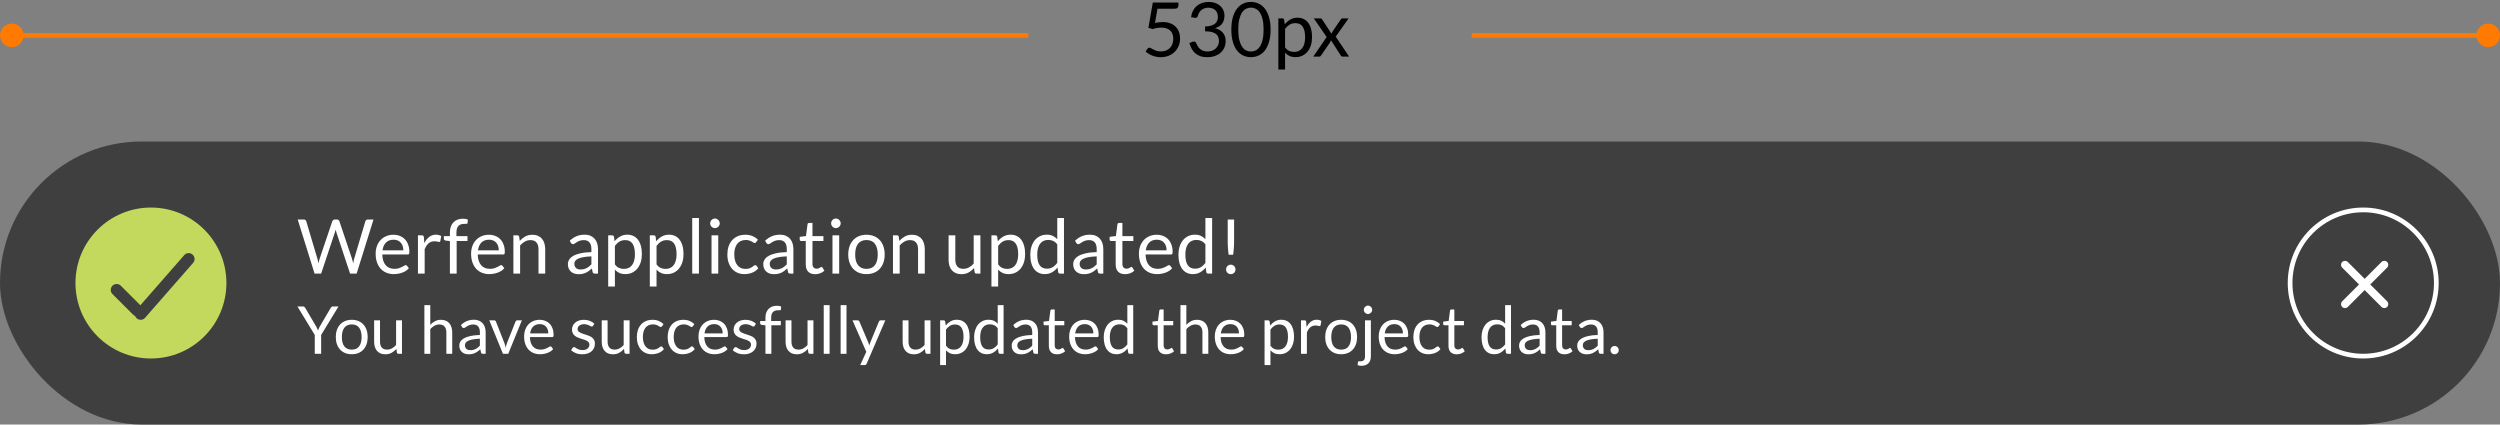 <?xml version="1.0" encoding="UTF-8"?>
<svg width="530px" height="90px" viewBox="0 0 530 90" version="1.1" xmlns="http://www.w3.org/2000/svg" xmlns:xlink="http://www.w3.org/1999/xlink">
    <rect x="0" y="0" width="530" height="90" fill="#808080" stroke="none"/>
    <title>max-width</title>
    <g id="Page-1" stroke="none" stroke-width="1" fill="none" fill-rule="evenodd">
        <g id="max-width" transform="translate(0, 0.408)">
            <rect id="Rectangle" fill="#3F3F3F" fill-rule="nonzero" x="0" y="29.592" width="530" height="60" rx="30"></rect>
            <path d="M63.112,46.128 L64.4,46.128 C64.539,46.128 64.653,46.163 64.744,46.232 C64.835,46.301 64.896,46.389 64.928,46.496 L67.296,54.464 C67.339,54.608 67.376,54.763 67.408,54.928 C67.445,55.093 67.48,55.267 67.512,55.448 C67.549,55.267 67.587,55.093 67.624,54.928 C67.661,54.757 67.704,54.603 67.752,54.464 L70.448,46.496 C70.48,46.405 70.541,46.323 70.632,46.248 C70.728,46.168 70.843,46.128 70.976,46.128 L71.424,46.128 C71.563,46.128 71.675,46.163 71.76,46.232 C71.851,46.301 71.915,46.389 71.952,46.496 L74.632,54.464 C74.728,54.741 74.813,55.059 74.888,55.416 C74.92,55.24 74.949,55.072 74.976,54.912 C75.003,54.752 75.037,54.603 75.08,54.464 L77.456,46.496 C77.483,46.4 77.541,46.315 77.632,46.24 C77.728,46.165 77.843,46.128 77.976,46.128 L79.184,46.128 L75.608,57.592 L74.216,57.592 L71.312,48.848 C71.253,48.683 71.2,48.491 71.152,48.272 C71.125,48.379 71.099,48.483 71.072,48.584 C71.051,48.68 71.027,48.768 71,48.848 L68.08,57.592 L66.688,57.592 L63.112,46.128 Z M83.423,49.36 C83.908,49.36 84.356,49.443 84.767,49.608 C85.177,49.768 85.532,50.003 85.831,50.312 C86.129,50.616 86.362,50.995 86.527,51.448 C86.698,51.896 86.783,52.408 86.783,52.984 C86.783,53.208 86.759,53.357 86.711,53.432 C86.663,53.507 86.572,53.544 86.439,53.544 L81.047,53.544 C81.058,54.056 81.127,54.501 81.255,54.88 C81.383,55.259 81.559,55.576 81.783,55.832 C82.007,56.083 82.273,56.272 82.583,56.4 C82.892,56.523 83.239,56.584 83.623,56.584 C83.98,56.584 84.287,56.544 84.543,56.464 C84.804,56.379 85.028,56.288 85.215,56.192 C85.401,56.096 85.556,56.008 85.679,55.928 C85.807,55.843 85.916,55.8 86.007,55.8 C86.124,55.8 86.215,55.845 86.279,55.936 L86.679,56.456 C86.503,56.669 86.292,56.856 86.047,57.016 C85.802,57.171 85.537,57.299 85.255,57.4 C84.978,57.501 84.689,57.576 84.391,57.624 C84.092,57.677 83.796,57.704 83.503,57.704 C82.943,57.704 82.425,57.611 81.951,57.424 C81.481,57.232 81.073,56.955 80.727,56.592 C80.385,56.224 80.119,55.771 79.927,55.232 C79.735,54.693 79.639,54.075 79.639,53.376 C79.639,52.811 79.724,52.283 79.895,51.792 C80.071,51.301 80.322,50.877 80.647,50.52 C80.972,50.157 81.37,49.875 81.839,49.672 C82.308,49.464 82.836,49.36 83.423,49.36 Z M83.455,50.408 C82.767,50.408 82.225,50.608 81.831,51.008 C81.436,51.403 81.191,51.952 81.095,52.656 L85.503,52.656 C85.503,52.325 85.457,52.024 85.367,51.752 C85.276,51.475 85.143,51.237 84.967,51.04 C84.791,50.837 84.575,50.683 84.319,50.576 C84.068,50.464 83.78,50.408 83.455,50.408 Z M88.606,57.592 L88.606,49.488 L89.421,49.488 C89.576,49.488 89.683,49.517 89.742,49.576 C89.8,49.635 89.84,49.736 89.862,49.88 L89.957,51.144 C90.235,50.579 90.576,50.139 90.981,49.824 C91.392,49.504 91.872,49.344 92.421,49.344 C92.645,49.344 92.848,49.371 93.029,49.424 C93.211,49.472 93.379,49.541 93.534,49.632 L93.35,50.696 C93.312,50.829 93.23,50.896 93.102,50.896 C93.027,50.896 92.912,50.872 92.757,50.824 C92.603,50.771 92.387,50.744 92.109,50.744 C91.614,50.744 91.198,50.888 90.862,51.176 C90.531,51.464 90.254,51.883 90.029,52.432 L90.029,57.592 L88.606,57.592 Z M95.379,57.592 L95.379,50.704 L94.483,50.6 C94.371,50.573 94.277,50.533 94.203,50.48 C94.133,50.421 94.099,50.339 94.099,50.232 L94.099,49.648 L95.379,49.648 L95.379,48.864 C95.379,48.4 95.443,47.989 95.571,47.632 C95.704,47.269 95.891,46.965 96.131,46.72 C96.376,46.469 96.669,46.28 97.011,46.152 C97.352,46.024 97.736,45.96 98.163,45.96 C98.525,45.96 98.861,46.013 99.171,46.12 L99.139,46.832 C99.133,46.939 99.088,47.003 99.003,47.024 C98.917,47.045 98.797,47.056 98.643,47.056 L98.395,47.056 C98.149,47.056 97.925,47.088 97.723,47.152 C97.525,47.216 97.355,47.32 97.211,47.464 C97.067,47.608 96.955,47.797 96.875,48.032 C96.8,48.267 96.763,48.557 96.763,48.904 L96.763,49.648 L99.107,49.648 L99.107,50.68 L96.811,50.68 L96.811,57.592 L95.379,57.592 Z M103.657,49.36 C104.143,49.36 104.591,49.443 105.001,49.608 C105.412,49.768 105.767,50.003 106.065,50.312 C106.364,50.616 106.596,50.995 106.761,51.448 C106.932,51.896 107.017,52.408 107.017,52.984 C107.017,53.208 106.993,53.357 106.945,53.432 C106.897,53.507 106.807,53.544 106.673,53.544 L101.281,53.544 C101.292,54.056 101.361,54.501 101.489,54.88 C101.617,55.259 101.793,55.576 102.017,55.832 C102.241,56.083 102.508,56.272 102.817,56.4 C103.127,56.523 103.473,56.584 103.857,56.584 C104.215,56.584 104.521,56.544 104.777,56.464 C105.039,56.379 105.263,56.288 105.449,56.192 C105.636,56.096 105.791,56.008 105.913,55.928 C106.041,55.843 106.151,55.8 106.241,55.8 C106.359,55.8 106.449,55.845 106.513,55.936 L106.913,56.456 C106.737,56.669 106.527,56.856 106.281,57.016 C106.036,57.171 105.772,57.299 105.489,57.4 C105.212,57.501 104.924,57.576 104.625,57.624 C104.327,57.677 104.031,57.704 103.737,57.704 C103.177,57.704 102.66,57.611 102.185,57.424 C101.716,57.232 101.308,56.955 100.961,56.592 C100.62,56.224 100.353,55.771 100.161,55.232 C99.969,54.693 99.873,54.075 99.873,53.376 C99.873,52.811 99.959,52.283 100.129,51.792 C100.305,51.301 100.556,50.877 100.881,50.52 C101.207,50.157 101.604,49.875 102.073,49.672 C102.543,49.464 103.071,49.36 103.657,49.36 Z M103.689,50.408 C103.001,50.408 102.46,50.608 102.065,51.008 C101.671,51.403 101.425,51.952 101.329,52.656 L105.737,52.656 C105.737,52.325 105.692,52.024 105.601,51.752 C105.511,51.475 105.377,51.237 105.201,51.04 C105.025,50.837 104.809,50.683 104.553,50.576 C104.303,50.464 104.015,50.408 103.689,50.408 Z M108.84,57.592 L108.84,49.488 L109.688,49.488 C109.891,49.488 110.019,49.587 110.072,49.784 L110.184,50.664 C110.536,50.275 110.928,49.96 111.36,49.72 C111.797,49.48 112.301,49.36 112.872,49.36 C113.315,49.36 113.704,49.435 114.04,49.584 C114.381,49.728 114.664,49.936 114.888,50.208 C115.117,50.475 115.291,50.797 115.408,51.176 C115.525,51.555 115.584,51.973 115.584,52.432 L115.584,57.592 L114.16,57.592 L114.16,52.432 C114.16,51.819 114.019,51.344 113.736,51.008 C113.459,50.667 113.032,50.496 112.456,50.496 C112.035,50.496 111.64,50.597 111.272,50.8 C110.909,51.003 110.573,51.277 110.264,51.624 L110.264,57.592 L108.84,57.592 Z M126.776,57.592 L126.144,57.592 C126.006,57.592 125.894,57.571 125.808,57.528 C125.723,57.485 125.667,57.395 125.64,57.256 L125.48,56.504 C125.267,56.696 125.059,56.869 124.856,57.024 C124.654,57.173 124.44,57.301 124.216,57.408 C123.992,57.509 123.752,57.587 123.496,57.64 C123.246,57.693 122.966,57.72 122.656,57.72 C122.342,57.72 122.046,57.677 121.768,57.592 C121.496,57.501 121.259,57.368 121.056,57.192 C120.854,57.016 120.691,56.795 120.568,56.528 C120.451,56.256 120.392,55.936 120.392,55.568 C120.392,55.248 120.48,54.941 120.656,54.648 C120.832,54.349 121.115,54.085 121.504,53.856 C121.899,53.627 122.414,53.44 123.048,53.296 C123.683,53.147 124.459,53.061 125.376,53.04 L125.376,52.408 C125.376,51.779 125.24,51.304 124.968,50.984 C124.702,50.659 124.304,50.496 123.776,50.496 C123.43,50.496 123.136,50.541 122.896,50.632 C122.662,50.717 122.456,50.816 122.28,50.928 C122.11,51.035 121.96,51.133 121.832,51.224 C121.71,51.309 121.587,51.352 121.464,51.352 C121.368,51.352 121.283,51.328 121.208,51.28 C121.139,51.227 121.083,51.163 121.04,51.088 L120.784,50.632 C121.232,50.2 121.715,49.877 122.232,49.664 C122.75,49.451 123.323,49.344 123.952,49.344 C124.406,49.344 124.808,49.419 125.16,49.568 C125.512,49.717 125.808,49.925 126.048,50.192 C126.288,50.459 126.47,50.781 126.592,51.16 C126.715,51.539 126.776,51.955 126.776,52.408 L126.776,57.592 Z M123.08,56.72 C123.331,56.72 123.56,56.696 123.768,56.648 C123.976,56.595 124.171,56.523 124.352,56.432 C124.539,56.336 124.715,56.221 124.88,56.088 C125.051,55.955 125.216,55.803 125.376,55.632 L125.376,53.944 C124.72,53.965 124.163,54.019 123.704,54.104 C123.246,54.184 122.872,54.291 122.584,54.424 C122.296,54.557 122.086,54.715 121.952,54.896 C121.824,55.077 121.76,55.28 121.76,55.504 C121.76,55.717 121.795,55.901 121.864,56.056 C121.934,56.211 122.027,56.339 122.144,56.44 C122.262,56.536 122.4,56.608 122.56,56.656 C122.72,56.699 122.894,56.72 123.08,56.72 Z M128.934,60.336 L128.934,49.488 L129.782,49.488 C129.984,49.488 130.112,49.587 130.166,49.784 L130.286,50.744 C130.632,50.323 131.027,49.984 131.47,49.728 C131.918,49.472 132.432,49.344 133.014,49.344 C133.478,49.344 133.899,49.435 134.278,49.616 C134.656,49.792 134.979,50.056 135.246,50.408 C135.512,50.755 135.718,51.187 135.862,51.704 C136.006,52.221 136.078,52.816 136.078,53.488 C136.078,54.085 135.998,54.643 135.838,55.16 C135.678,55.672 135.448,56.117 135.15,56.496 C134.851,56.869 134.483,57.165 134.046,57.384 C133.614,57.597 133.126,57.704 132.582,57.704 C132.08,57.704 131.651,57.621 131.294,57.456 C130.942,57.291 130.63,57.056 130.358,56.752 L130.358,60.336 L128.934,60.336 Z M132.542,50.496 C132.078,50.496 131.67,50.603 131.318,50.816 C130.971,51.029 130.651,51.331 130.358,51.72 L130.358,55.64 C130.619,55.992 130.904,56.24 131.214,56.384 C131.528,56.528 131.878,56.6 132.262,56.6 C133.014,56.6 133.592,56.331 133.998,55.792 C134.403,55.253 134.606,54.485 134.606,53.488 C134.606,52.96 134.558,52.507 134.462,52.128 C134.371,51.749 134.238,51.44 134.062,51.2 C133.886,50.955 133.67,50.776 133.414,50.664 C133.158,50.552 132.867,50.496 132.542,50.496 Z M137.762,60.336 L137.762,49.488 L138.61,49.488 C138.812,49.488 138.94,49.587 138.994,49.784 L139.114,50.744 C139.46,50.323 139.855,49.984 140.298,49.728 C140.746,49.472 141.26,49.344 141.842,49.344 C142.306,49.344 142.727,49.435 143.106,49.616 C143.484,49.792 143.807,50.056 144.074,50.408 C144.34,50.755 144.546,51.187 144.69,51.704 C144.834,52.221 144.906,52.816 144.906,53.488 C144.906,54.085 144.826,54.643 144.666,55.16 C144.506,55.672 144.276,56.117 143.978,56.496 C143.679,56.869 143.311,57.165 142.874,57.384 C142.442,57.597 141.954,57.704 141.41,57.704 C140.908,57.704 140.479,57.621 140.122,57.456 C139.77,57.291 139.458,57.056 139.186,56.752 L139.186,60.336 L137.762,60.336 Z M141.37,50.496 C140.906,50.496 140.498,50.603 140.146,50.816 C139.799,51.029 139.479,51.331 139.186,51.72 L139.186,55.64 C139.447,55.992 139.732,56.24 140.042,56.384 C140.356,56.528 140.706,56.6 141.09,56.6 C141.842,56.6 142.42,56.331 142.826,55.792 C143.231,55.253 143.434,54.485 143.434,53.488 C143.434,52.96 143.386,52.507 143.29,52.128 C143.199,51.749 143.066,51.44 142.89,51.2 C142.714,50.955 142.498,50.776 142.242,50.664 C141.986,50.552 141.695,50.496 141.37,50.496 Z M148.174,45.808 L148.174,57.592 L146.75,57.592 L146.75,45.808 L148.174,45.808 Z M152.268,49.488 L152.268,57.592 L150.844,57.592 L150.844,49.488 L152.268,49.488 Z M152.588,46.944 C152.588,47.083 152.558,47.213 152.5,47.336 C152.446,47.453 152.372,47.56 152.276,47.656 C152.185,47.747 152.078,47.819 151.956,47.872 C151.833,47.925 151.702,47.952 151.564,47.952 C151.425,47.952 151.294,47.925 151.172,47.872 C151.054,47.819 150.948,47.747 150.852,47.656 C150.761,47.56 150.689,47.453 150.636,47.336 C150.582,47.213 150.556,47.083 150.556,46.944 C150.556,46.805 150.582,46.675 150.636,46.552 C150.689,46.424 150.761,46.315 150.852,46.224 C150.948,46.128 151.054,46.053 151.172,46 C151.294,45.947 151.425,45.92 151.564,45.92 C151.702,45.92 151.833,45.947 151.956,46 C152.078,46.053 152.185,46.128 152.276,46.224 C152.372,46.315 152.446,46.424 152.5,46.552 C152.558,46.675 152.588,46.805 152.588,46.944 Z M160.305,50.928 C160.263,50.987 160.22,51.032 160.177,51.064 C160.135,51.096 160.073,51.112 159.993,51.112 C159.913,51.112 159.825,51.08 159.729,51.016 C159.639,50.947 159.521,50.872 159.377,50.792 C159.233,50.712 159.057,50.64 158.849,50.576 C158.647,50.507 158.396,50.472 158.097,50.472 C157.703,50.472 157.353,50.544 157.049,50.688 C156.745,50.827 156.489,51.029 156.281,51.296 C156.079,51.563 155.924,51.885 155.817,52.264 C155.716,52.643 155.665,53.067 155.665,53.536 C155.665,54.027 155.721,54.464 155.833,54.848 C155.945,55.227 156.103,55.547 156.305,55.808 C156.508,56.064 156.753,56.261 157.041,56.4 C157.335,56.533 157.663,56.6 158.025,56.6 C158.372,56.6 158.657,56.56 158.881,56.48 C159.105,56.395 159.292,56.301 159.441,56.2 C159.591,56.099 159.713,56.008 159.809,55.928 C159.905,55.843 160.001,55.8 160.097,55.8 C160.22,55.8 160.311,55.845 160.369,55.936 L160.769,56.456 C160.417,56.888 159.977,57.205 159.449,57.408 C158.921,57.605 158.364,57.704 157.777,57.704 C157.271,57.704 156.799,57.611 156.361,57.424 C155.929,57.237 155.553,56.968 155.233,56.616 C154.913,56.259 154.66,55.821 154.473,55.304 C154.292,54.787 154.201,54.197 154.201,53.536 C154.201,52.933 154.284,52.376 154.449,51.864 C154.62,51.352 154.865,50.912 155.185,50.544 C155.511,50.171 155.911,49.88 156.385,49.672 C156.86,49.464 157.404,49.36 158.017,49.36 C158.583,49.36 159.084,49.453 159.521,49.64 C159.959,49.821 160.345,50.08 160.681,50.416 L160.305,50.928 Z M168.198,57.592 L167.566,57.592 C167.427,57.592 167.315,57.571 167.23,57.528 C167.145,57.485 167.089,57.395 167.062,57.256 L166.902,56.504 C166.689,56.696 166.481,56.869 166.278,57.024 C166.075,57.173 165.862,57.301 165.638,57.408 C165.414,57.509 165.174,57.587 164.918,57.64 C164.667,57.693 164.387,57.72 164.078,57.72 C163.763,57.72 163.467,57.677 163.19,57.592 C162.918,57.501 162.681,57.368 162.478,57.192 C162.275,57.016 162.113,56.795 161.99,56.528 C161.873,56.256 161.814,55.936 161.814,55.568 C161.814,55.248 161.902,54.941 162.078,54.648 C162.254,54.349 162.537,54.085 162.926,53.856 C163.321,53.627 163.835,53.44 164.47,53.296 C165.105,53.147 165.881,53.061 166.798,53.04 L166.798,52.408 C166.798,51.779 166.662,51.304 166.39,50.984 C166.123,50.659 165.726,50.496 165.198,50.496 C164.851,50.496 164.558,50.541 164.318,50.632 C164.083,50.717 163.878,50.816 163.702,50.928 C163.531,51.035 163.382,51.133 163.254,51.224 C163.131,51.309 163.009,51.352 162.886,51.352 C162.79,51.352 162.705,51.328 162.63,51.28 C162.561,51.227 162.505,51.163 162.462,51.088 L162.206,50.632 C162.654,50.2 163.137,49.877 163.654,49.664 C164.171,49.451 164.745,49.344 165.374,49.344 C165.827,49.344 166.23,49.419 166.582,49.568 C166.934,49.717 167.23,49.925 167.47,50.192 C167.71,50.459 167.891,50.781 168.014,51.16 C168.137,51.539 168.198,51.955 168.198,52.408 L168.198,57.592 Z M164.502,56.72 C164.753,56.72 164.982,56.696 165.19,56.648 C165.398,56.595 165.593,56.523 165.774,56.432 C165.961,56.336 166.137,56.221 166.302,56.088 C166.473,55.955 166.638,55.803 166.798,55.632 L166.798,53.944 C166.142,53.965 165.585,54.019 165.126,54.104 C164.667,54.184 164.294,54.291 164.006,54.424 C163.718,54.557 163.507,54.715 163.374,54.896 C163.246,55.077 163.182,55.28 163.182,55.504 C163.182,55.717 163.217,55.901 163.286,56.056 C163.355,56.211 163.449,56.339 163.566,56.44 C163.683,56.536 163.822,56.608 163.982,56.656 C164.142,56.699 164.315,56.72 164.502,56.72 Z M172.812,57.72 C172.172,57.72 171.678,57.541 171.332,57.184 C170.99,56.827 170.82,56.312 170.82,55.64 L170.82,50.68 L169.844,50.68 C169.758,50.68 169.686,50.656 169.628,50.608 C169.569,50.555 169.54,50.475 169.54,50.368 L169.54,49.8 L170.868,49.632 L171.196,47.128 C171.206,47.048 171.241,46.984 171.299,46.936 C171.358,46.883 171.433,46.856 171.524,46.856 L172.244,46.856 L172.244,49.648 L174.564,49.648 L174.564,50.68 L172.244,50.68 L172.244,55.544 C172.244,55.885 172.326,56.139 172.492,56.304 C172.657,56.469 172.87,56.552 173.132,56.552 C173.281,56.552 173.409,56.533 173.516,56.496 C173.628,56.453 173.724,56.408 173.804,56.36 C173.884,56.312 173.95,56.269 174.004,56.232 C174.062,56.189 174.113,56.168 174.156,56.168 C174.23,56.168 174.297,56.213 174.356,56.304 L174.772,56.984 C174.526,57.213 174.23,57.395 173.884,57.528 C173.537,57.656 173.18,57.72 172.812,57.72 Z M177.908,49.488 L177.908,57.592 L176.484,57.592 L176.484,49.488 L177.908,49.488 Z M178.228,46.944 C178.228,47.083 178.199,47.213 178.14,47.336 C178.087,47.453 178.012,47.56 177.916,47.656 C177.826,47.747 177.719,47.819 177.596,47.872 C177.474,47.925 177.343,47.952 177.204,47.952 C177.066,47.952 176.935,47.925 176.812,47.872 C176.695,47.819 176.588,47.747 176.492,47.656 C176.402,47.56 176.33,47.453 176.276,47.336 C176.223,47.213 176.196,47.083 176.196,46.944 C176.196,46.805 176.223,46.675 176.276,46.552 C176.33,46.424 176.402,46.315 176.492,46.224 C176.588,46.128 176.695,46.053 176.812,46 C176.935,45.947 177.066,45.92 177.204,45.92 C177.343,45.92 177.474,45.947 177.596,46 C177.719,46.053 177.826,46.128 177.916,46.224 C178.012,46.315 178.087,46.424 178.14,46.552 C178.199,46.675 178.228,46.805 178.228,46.944 Z M183.698,49.36 C184.29,49.36 184.823,49.459 185.298,49.656 C185.778,49.853 186.183,50.133 186.514,50.496 C186.85,50.859 187.106,51.299 187.282,51.816 C187.463,52.328 187.554,52.901 187.554,53.536 C187.554,54.176 187.463,54.752 187.282,55.264 C187.106,55.776 186.85,56.213 186.514,56.576 C186.183,56.939 185.778,57.219 185.298,57.416 C184.823,57.608 184.29,57.704 183.698,57.704 C183.106,57.704 182.57,57.608 182.09,57.416 C181.615,57.219 181.21,56.939 180.874,56.576 C180.538,56.213 180.279,55.776 180.098,55.264 C179.917,54.752 179.826,54.176 179.826,53.536 C179.826,52.901 179.917,52.328 180.098,51.816 C180.279,51.299 180.538,50.859 180.874,50.496 C181.21,50.133 181.615,49.853 182.09,49.656 C182.57,49.459 183.106,49.36 183.698,49.36 Z M183.698,56.592 C184.498,56.592 185.095,56.325 185.49,55.792 C185.885,55.253 186.082,54.504 186.082,53.544 C186.082,52.579 185.885,51.827 185.49,51.288 C185.095,50.749 184.498,50.48 183.698,50.48 C183.293,50.48 182.941,50.549 182.642,50.688 C182.343,50.827 182.093,51.027 181.89,51.288 C181.693,51.549 181.543,51.872 181.442,52.256 C181.346,52.635 181.298,53.064 181.298,53.544 C181.298,54.024 181.346,54.453 181.442,54.832 C181.543,55.211 181.693,55.531 181.89,55.792 C182.093,56.048 182.343,56.245 182.642,56.384 C182.941,56.523 183.293,56.592 183.698,56.592 Z M189.309,57.592 L189.309,49.488 L190.157,49.488 C190.359,49.488 190.487,49.587 190.541,49.784 L190.653,50.664 C191.005,50.275 191.397,49.96 191.829,49.72 C192.266,49.48 192.77,49.36 193.341,49.36 C193.783,49.36 194.173,49.435 194.509,49.584 C194.85,49.728 195.133,49.936 195.357,50.208 C195.586,50.475 195.759,50.797 195.877,51.176 C195.994,51.555 196.053,51.973 196.053,52.432 L196.053,57.592 L194.629,57.592 L194.629,52.432 C194.629,51.819 194.487,51.344 194.205,51.008 C193.927,50.667 193.501,50.496 192.925,50.496 C192.503,50.496 192.109,50.597 191.741,50.8 C191.378,51.003 191.042,51.277 190.733,51.624 L190.733,57.592 L189.309,57.592 Z M202.525,49.488 L202.525,54.656 C202.525,55.269 202.666,55.744 202.949,56.08 C203.232,56.416 203.658,56.584 204.229,56.584 C204.645,56.584 205.037,56.485 205.405,56.288 C205.773,56.091 206.112,55.816 206.421,55.464 L206.421,49.488 L207.845,49.488 L207.845,57.592 L206.997,57.592 C206.794,57.592 206.666,57.493 206.613,57.296 L206.501,56.424 C206.149,56.813 205.754,57.128 205.317,57.368 C204.88,57.603 204.378,57.72 203.813,57.72 C203.37,57.72 202.978,57.648 202.637,57.504 C202.301,57.355 202.018,57.147 201.789,56.88 C201.56,56.613 201.386,56.291 201.269,55.912 C201.157,55.533 201.101,55.115 201.101,54.656 L201.101,49.488 L202.525,49.488 Z M210.184,60.336 L210.184,49.488 L211.032,49.488 C211.234,49.488 211.362,49.587 211.416,49.784 L211.536,50.744 C211.882,50.323 212.277,49.984 212.72,49.728 C213.168,49.472 213.682,49.344 214.264,49.344 C214.728,49.344 215.149,49.435 215.528,49.616 C215.906,49.792 216.229,50.056 216.496,50.408 C216.762,50.755 216.968,51.187 217.112,51.704 C217.256,52.221 217.328,52.816 217.328,53.488 C217.328,54.085 217.248,54.643 217.088,55.16 C216.928,55.672 216.698,56.117 216.4,56.496 C216.101,56.869 215.733,57.165 215.296,57.384 C214.864,57.597 214.376,57.704 213.832,57.704 C213.33,57.704 212.901,57.621 212.544,57.456 C212.192,57.291 211.88,57.056 211.608,56.752 L211.608,60.336 L210.184,60.336 Z M213.792,50.496 C213.328,50.496 212.92,50.603 212.568,50.816 C212.221,51.029 211.901,51.331 211.608,51.72 L211.608,55.64 C211.869,55.992 212.154,56.24 212.464,56.384 C212.778,56.528 213.128,56.6 213.512,56.6 C214.264,56.6 214.842,56.331 215.248,55.792 C215.653,55.253 215.856,54.485 215.856,53.488 C215.856,52.96 215.808,52.507 215.712,52.128 C215.621,51.749 215.488,51.44 215.312,51.2 C215.136,50.955 214.92,50.776 214.664,50.664 C214.408,50.552 214.117,50.496 213.792,50.496 Z M224.716,57.592 C224.513,57.592 224.385,57.493 224.332,57.296 L224.204,56.312 C223.857,56.733 223.46,57.072 223.012,57.328 C222.569,57.579 222.06,57.704 221.484,57.704 C221.02,57.704 220.598,57.616 220.22,57.44 C219.841,57.259 219.518,56.995 219.252,56.648 C218.985,56.301 218.78,55.869 218.636,55.352 C218.492,54.835 218.42,54.24 218.42,53.568 C218.42,52.971 218.5,52.416 218.66,51.904 C218.82,51.387 219.049,50.939 219.348,50.56 C219.652,50.181 220.02,49.885 220.452,49.672 C220.884,49.453 221.374,49.344 221.924,49.344 C222.42,49.344 222.844,49.429 223.196,49.6 C223.548,49.765 223.862,50 224.14,50.304 L224.14,45.808 L225.564,45.808 L225.564,57.592 L224.716,57.592 Z M221.956,56.552 C222.42,56.552 222.825,56.445 223.172,56.232 C223.524,56.019 223.846,55.717 224.14,55.328 L224.14,51.408 C223.878,51.056 223.59,50.811 223.276,50.672 C222.966,50.528 222.622,50.456 222.244,50.456 C221.486,50.456 220.905,50.725 220.5,51.264 C220.094,51.803 219.892,52.571 219.892,53.568 C219.892,54.096 219.937,54.549 220.028,54.928 C220.118,55.301 220.252,55.611 220.428,55.856 C220.604,56.096 220.82,56.272 221.076,56.384 C221.332,56.496 221.625,56.552 221.956,56.552 Z M233.901,57.592 L233.269,57.592 C233.131,57.592 233.019,57.571 232.933,57.528 C232.848,57.485 232.792,57.395 232.765,57.256 L232.605,56.504 C232.392,56.696 232.184,56.869 231.981,57.024 C231.779,57.173 231.565,57.301 231.341,57.408 C231.117,57.509 230.877,57.587 230.621,57.64 C230.371,57.693 230.091,57.72 229.781,57.72 C229.467,57.72 229.171,57.677 228.893,57.592 C228.621,57.501 228.384,57.368 228.181,57.192 C227.979,57.016 227.816,56.795 227.693,56.528 C227.576,56.256 227.517,55.936 227.517,55.568 C227.517,55.248 227.605,54.941 227.781,54.648 C227.957,54.349 228.24,54.085 228.629,53.856 C229.024,53.627 229.539,53.44 230.173,53.296 C230.808,53.147 231.584,53.061 232.501,53.04 L232.501,52.408 C232.501,51.779 232.365,51.304 232.093,50.984 C231.827,50.659 231.429,50.496 230.901,50.496 C230.555,50.496 230.261,50.541 230.021,50.632 C229.787,50.717 229.581,50.816 229.405,50.928 C229.235,51.035 229.085,51.133 228.957,51.224 C228.835,51.309 228.712,51.352 228.589,51.352 C228.493,51.352 228.408,51.328 228.333,51.28 C228.264,51.227 228.208,51.163 228.165,51.088 L227.909,50.632 C228.357,50.2 228.84,49.877 229.357,49.664 C229.875,49.451 230.448,49.344 231.077,49.344 C231.531,49.344 231.933,49.419 232.285,49.568 C232.637,49.717 232.933,49.925 233.173,50.192 C233.413,50.459 233.595,50.781 233.717,51.16 C233.84,51.539 233.901,51.955 233.901,52.408 L233.901,57.592 Z M230.205,56.72 C230.456,56.72 230.685,56.696 230.893,56.648 C231.101,56.595 231.296,56.523 231.477,56.432 C231.664,56.336 231.84,56.221 232.005,56.088 C232.176,55.955 232.341,55.803 232.501,55.632 L232.501,53.944 C231.845,53.965 231.288,54.019 230.829,54.104 C230.371,54.184 229.997,54.291 229.709,54.424 C229.421,54.557 229.211,54.715 229.077,54.896 C228.949,55.077 228.885,55.28 228.885,55.504 C228.885,55.717 228.92,55.901 228.989,56.056 C229.059,56.211 229.152,56.339 229.269,56.44 C229.387,56.536 229.525,56.608 229.685,56.656 C229.845,56.699 230.019,56.72 230.205,56.72 Z M238.515,57.72 C237.875,57.72 237.381,57.541 237.035,57.184 C236.693,56.827 236.523,56.312 236.523,55.64 L236.523,50.68 L235.547,50.68 C235.461,50.68 235.389,50.656 235.331,50.608 C235.272,50.555 235.243,50.475 235.243,50.368 L235.243,49.8 L236.571,49.632 L236.899,47.128 C236.909,47.048 236.944,46.984 237.003,46.936 C237.061,46.883 237.136,46.856 237.227,46.856 L237.947,46.856 L237.947,49.648 L240.267,49.648 L240.267,50.68 L237.947,50.68 L237.947,55.544 C237.947,55.885 238.029,56.139 238.195,56.304 C238.36,56.469 238.573,56.552 238.835,56.552 C238.984,56.552 239.112,56.533 239.219,56.496 C239.331,56.453 239.427,56.408 239.507,56.36 C239.587,56.312 239.653,56.269 239.707,56.232 C239.765,56.189 239.816,56.168 239.859,56.168 C239.933,56.168 240,56.213 240.059,56.304 L240.475,56.984 C240.229,57.213 239.933,57.395 239.587,57.528 C239.24,57.656 238.883,57.72 238.515,57.72 Z M245.235,49.36 C245.721,49.36 246.169,49.443 246.579,49.608 C246.99,49.768 247.345,50.003 247.643,50.312 C247.942,50.616 248.174,50.995 248.339,51.448 C248.51,51.896 248.595,52.408 248.595,52.984 C248.595,53.208 248.571,53.357 248.523,53.432 C248.475,53.507 248.385,53.544 248.251,53.544 L242.859,53.544 C242.87,54.056 242.939,54.501 243.067,54.88 C243.195,55.259 243.371,55.576 243.595,55.832 C243.819,56.083 244.086,56.272 244.395,56.4 C244.705,56.523 245.051,56.584 245.435,56.584 C245.793,56.584 246.099,56.544 246.355,56.464 C246.617,56.379 246.841,56.288 247.027,56.192 C247.214,56.096 247.369,56.008 247.491,55.928 C247.619,55.843 247.729,55.8 247.819,55.8 C247.937,55.8 248.027,55.845 248.091,55.936 L248.491,56.456 C248.315,56.669 248.105,56.856 247.859,57.016 C247.614,57.171 247.35,57.299 247.067,57.4 C246.79,57.501 246.502,57.576 246.203,57.624 C245.905,57.677 245.609,57.704 245.315,57.704 C244.755,57.704 244.238,57.611 243.763,57.424 C243.294,57.232 242.886,56.955 242.539,56.592 C242.198,56.224 241.931,55.771 241.739,55.232 C241.547,54.693 241.451,54.075 241.451,53.376 C241.451,52.811 241.537,52.283 241.707,51.792 C241.883,51.301 242.134,50.877 242.459,50.52 C242.785,50.157 243.182,49.875 243.651,49.672 C244.121,49.464 244.649,49.36 245.235,49.36 Z M245.267,50.408 C244.579,50.408 244.038,50.608 243.643,51.008 C243.249,51.403 243.003,51.952 242.907,52.656 L247.315,52.656 C247.315,52.325 247.27,52.024 247.179,51.752 C247.089,51.475 246.955,51.237 246.779,51.04 C246.603,50.837 246.387,50.683 246.131,50.576 C245.881,50.464 245.593,50.408 245.267,50.408 Z M256.122,57.592 C255.919,57.592 255.791,57.493 255.738,57.296 L255.61,56.312 C255.263,56.733 254.866,57.072 254.418,57.328 C253.975,57.579 253.466,57.704 252.89,57.704 C252.426,57.704 252.005,57.616 251.626,57.44 C251.247,57.259 250.925,56.995 250.658,56.648 C250.391,56.301 250.186,55.869 250.042,55.352 C249.898,54.835 249.826,54.24 249.826,53.568 C249.826,52.971 249.906,52.416 250.066,51.904 C250.226,51.387 250.455,50.939 250.754,50.56 C251.058,50.181 251.426,49.885 251.858,49.672 C252.29,49.453 252.781,49.344 253.33,49.344 C253.826,49.344 254.25,49.429 254.602,49.6 C254.954,49.765 255.269,50 255.546,50.304 L255.546,45.808 L256.97,45.808 L256.97,57.592 L256.122,57.592 Z M253.362,56.552 C253.826,56.552 254.231,56.445 254.578,56.232 C254.93,56.019 255.253,55.717 255.546,55.328 L255.546,51.408 C255.285,51.056 254.997,50.811 254.682,50.672 C254.373,50.528 254.029,50.456 253.65,50.456 C252.893,50.456 252.311,50.725 251.906,51.264 C251.501,51.803 251.298,52.571 251.298,53.568 C251.298,54.096 251.343,54.549 251.434,54.928 C251.525,55.301 251.658,55.611 251.834,55.856 C252.01,56.096 252.226,56.272 252.482,56.384 C252.738,56.496 253.031,56.552 253.362,56.552 Z M261.628,46.128 L261.628,50.704 C261.628,50.944 261.622,51.179 261.612,51.408 C261.606,51.637 261.596,51.869 261.58,52.104 C261.564,52.333 261.542,52.571 261.516,52.816 C261.494,53.056 261.468,53.315 261.436,53.592 L260.468,53.592 C260.436,53.315 260.406,53.056 260.38,52.816 C260.358,52.571 260.34,52.333 260.324,52.104 C260.308,51.869 260.294,51.637 260.284,51.408 C260.278,51.179 260.276,50.944 260.276,50.704 L260.276,46.128 L261.628,46.128 Z M259.932,56.712 C259.932,56.573 259.956,56.443 260.004,56.32 C260.057,56.197 260.126,56.091 260.212,56 C260.302,55.909 260.409,55.837 260.532,55.784 C260.654,55.731 260.785,55.704 260.924,55.704 C261.062,55.704 261.193,55.731 261.316,55.784 C261.438,55.837 261.545,55.909 261.636,56 C261.726,56.091 261.796,56.197 261.844,56.32 C261.897,56.443 261.924,56.573 261.924,56.712 C261.924,56.856 261.897,56.989 261.844,57.112 C261.796,57.229 261.726,57.333 261.636,57.424 C261.545,57.515 261.438,57.584 261.316,57.632 C261.193,57.685 261.062,57.712 260.924,57.712 C260.785,57.712 260.654,57.685 260.532,57.632 C260.409,57.584 260.302,57.515 260.212,57.424 C260.126,57.333 260.057,57.229 260.004,57.112 C259.956,56.989 259.932,56.856 259.932,56.712 Z M68.082,70.602 L68.082,74.592 L66.731,74.592 L66.731,70.602 L63.056,64.561 L64.246,64.561 C64.367,64.561 64.463,64.591 64.533,64.652 C64.603,64.713 64.664,64.787 64.715,64.876 L67.011,68.775 C67.104,68.938 67.181,69.092 67.242,69.237 C67.307,69.382 67.366,69.524 67.417,69.664 C67.468,69.519 67.524,69.375 67.585,69.23 C67.646,69.085 67.723,68.934 67.816,68.775 L70.105,64.876 C70.147,64.801 70.203,64.731 70.273,64.666 C70.348,64.596 70.443,64.561 70.56,64.561 L71.764,64.561 L68.082,70.602 Z M74.576,67.389 C75.094,67.389 75.56,67.475 75.976,67.648 C76.396,67.821 76.75,68.066 77.04,68.383 C77.334,68.7 77.558,69.085 77.712,69.538 C77.87,69.986 77.95,70.488 77.95,71.043 C77.95,71.603 77.87,72.107 77.712,72.555 C77.558,73.003 77.334,73.386 77.04,73.703 C76.75,74.02 76.396,74.265 75.976,74.438 C75.56,74.606 75.094,74.69 74.576,74.69 C74.058,74.69 73.589,74.606 73.169,74.438 C72.753,74.265 72.399,74.02 72.105,73.703 C71.811,73.386 71.584,73.003 71.426,72.555 C71.267,72.107 71.188,71.603 71.188,71.043 C71.188,70.488 71.267,69.986 71.426,69.538 C71.584,69.085 71.811,68.7 72.105,68.383 C72.399,68.066 72.753,67.821 73.169,67.648 C73.589,67.475 74.058,67.389 74.576,67.389 Z M74.576,73.717 C75.276,73.717 75.798,73.484 76.144,73.017 C76.489,72.546 76.662,71.89 76.662,71.05 C76.662,70.205 76.489,69.547 76.144,69.076 C75.798,68.605 75.276,68.369 74.576,68.369 C74.221,68.369 73.913,68.43 73.652,68.551 C73.39,68.672 73.171,68.847 72.994,69.076 C72.821,69.305 72.69,69.587 72.602,69.923 C72.518,70.254 72.476,70.63 72.476,71.05 C72.476,71.47 72.518,71.846 72.602,72.177 C72.69,72.508 72.821,72.788 72.994,73.017 C73.171,73.241 73.39,73.414 73.652,73.535 C73.913,73.656 74.221,73.717 74.576,73.717 Z M80.563,67.501 L80.563,72.023 C80.563,72.56 80.687,72.975 80.934,73.269 C81.181,73.563 81.555,73.71 82.054,73.71 C82.418,73.71 82.761,73.624 83.083,73.451 C83.405,73.278 83.701,73.038 83.972,72.73 L83.972,67.501 L85.218,67.501 L85.218,74.592 L84.476,74.592 C84.299,74.592 84.187,74.506 84.14,74.333 L84.042,73.57 C83.734,73.911 83.389,74.186 83.006,74.396 C82.623,74.601 82.185,74.704 81.69,74.704 C81.303,74.704 80.96,74.641 80.661,74.515 C80.367,74.384 80.12,74.202 79.919,73.969 C79.718,73.736 79.567,73.453 79.464,73.122 C79.366,72.791 79.317,72.424 79.317,72.023 L79.317,67.501 L80.563,67.501 Z M89.971,74.592 L89.971,64.281 L91.217,64.281 L91.217,68.453 C91.521,68.131 91.857,67.874 92.225,67.683 C92.594,67.487 93.019,67.389 93.499,67.389 C93.887,67.389 94.227,67.454 94.521,67.585 C94.82,67.711 95.067,67.893 95.263,68.131 C95.464,68.364 95.616,68.647 95.718,68.978 C95.821,69.309 95.872,69.676 95.872,70.077 L95.872,74.592 L94.626,74.592 L94.626,70.077 C94.626,69.54 94.503,69.125 94.255,68.831 C94.013,68.532 93.639,68.383 93.135,68.383 C92.767,68.383 92.421,68.472 92.099,68.649 C91.782,68.826 91.488,69.067 91.217,69.37 L91.217,74.592 L89.971,74.592 Z M102.959,74.592 L102.406,74.592 C102.284,74.592 102.186,74.573 102.112,74.536 C102.037,74.499 101.988,74.419 101.965,74.298 L101.825,73.64 C101.638,73.808 101.456,73.96 101.279,74.095 C101.101,74.226 100.915,74.338 100.719,74.431 C100.523,74.52 100.313,74.587 100.089,74.634 C99.869,74.681 99.624,74.704 99.353,74.704 C99.078,74.704 98.819,74.667 98.576,74.592 C98.338,74.513 98.131,74.396 97.954,74.242 C97.776,74.088 97.634,73.894 97.526,73.661 C97.424,73.423 97.373,73.143 97.373,72.821 C97.373,72.541 97.45,72.273 97.603,72.016 C97.757,71.755 98.005,71.524 98.346,71.323 C98.691,71.122 99.141,70.959 99.697,70.833 C100.252,70.702 100.931,70.628 101.734,70.609 L101.734,70.056 C101.734,69.505 101.615,69.09 101.377,68.81 C101.143,68.525 100.796,68.383 100.334,68.383 C100.03,68.383 99.773,68.423 99.564,68.502 C99.358,68.577 99.178,68.663 99.025,68.761 C98.875,68.854 98.745,68.941 98.632,69.02 C98.525,69.095 98.418,69.132 98.311,69.132 C98.227,69.132 98.152,69.111 98.087,69.069 C98.026,69.022 97.977,68.966 97.939,68.901 L97.716,68.502 C98.108,68.124 98.53,67.842 98.983,67.655 C99.435,67.468 99.937,67.375 100.488,67.375 C100.884,67.375 101.237,67.44 101.545,67.571 C101.853,67.702 102.112,67.884 102.322,68.117 C102.532,68.35 102.69,68.633 102.798,68.964 C102.905,69.295 102.959,69.659 102.959,70.056 L102.959,74.592 Z M99.725,73.829 C99.944,73.829 100.145,73.808 100.327,73.766 C100.509,73.719 100.679,73.656 100.838,73.577 C101.001,73.493 101.155,73.393 101.3,73.276 C101.449,73.159 101.594,73.026 101.734,72.877 L101.734,71.4 C101.16,71.419 100.672,71.465 100.271,71.54 C99.869,71.61 99.543,71.703 99.29,71.82 C99.038,71.937 98.854,72.074 98.737,72.233 C98.626,72.392 98.57,72.569 98.57,72.765 C98.57,72.952 98.6,73.113 98.66,73.248 C98.721,73.383 98.803,73.495 98.906,73.584 C99.008,73.668 99.129,73.731 99.269,73.773 C99.409,73.81 99.561,73.829 99.725,73.829 Z M103.731,67.501 L104.753,67.501 C104.851,67.501 104.933,67.527 104.998,67.578 C105.064,67.629 105.11,67.69 105.138,67.76 L106.937,72.324 C107.003,72.492 107.054,72.66 107.091,72.828 C107.129,72.996 107.164,73.162 107.196,73.325 C107.234,73.162 107.273,72.996 107.315,72.828 C107.357,72.66 107.411,72.492 107.476,72.324 L109.296,67.76 C109.324,67.685 109.369,67.625 109.429,67.578 C109.495,67.527 109.574,67.501 109.667,67.501 L110.64,67.501 L107.749,74.592 L106.622,74.592 L103.731,67.501 Z M114.421,67.389 C114.845,67.389 115.237,67.461 115.597,67.606 C115.956,67.746 116.266,67.951 116.528,68.222 C116.789,68.488 116.992,68.819 117.137,69.216 C117.286,69.608 117.361,70.056 117.361,70.56 C117.361,70.756 117.34,70.887 117.298,70.952 C117.256,71.017 117.176,71.05 117.06,71.05 L112.342,71.05 C112.351,71.498 112.412,71.888 112.524,72.219 C112.636,72.55 112.79,72.828 112.986,73.052 C113.182,73.271 113.415,73.437 113.686,73.549 C113.956,73.656 114.26,73.71 114.596,73.71 C114.908,73.71 115.177,73.675 115.401,73.605 C115.629,73.53 115.825,73.451 115.989,73.367 C116.152,73.283 116.287,73.206 116.395,73.136 C116.507,73.061 116.602,73.024 116.682,73.024 C116.784,73.024 116.864,73.064 116.92,73.143 L117.27,73.598 C117.116,73.785 116.931,73.948 116.717,74.088 C116.502,74.223 116.271,74.335 116.024,74.424 C115.781,74.513 115.529,74.578 115.268,74.62 C115.006,74.667 114.747,74.69 114.491,74.69 C114.001,74.69 113.548,74.608 113.133,74.445 C112.722,74.277 112.365,74.034 112.062,73.717 C111.763,73.395 111.53,72.998 111.362,72.527 C111.194,72.056 111.11,71.514 111.11,70.903 C111.11,70.408 111.184,69.946 111.334,69.517 C111.488,69.088 111.707,68.717 111.992,68.404 C112.276,68.087 112.624,67.839 113.035,67.662 C113.445,67.48 113.907,67.389 114.421,67.389 Z M114.449,68.306 C113.847,68.306 113.373,68.481 113.028,68.831 C112.682,69.176 112.468,69.657 112.384,70.273 L116.241,70.273 C116.241,69.984 116.201,69.72 116.122,69.482 C116.042,69.239 115.926,69.032 115.772,68.859 C115.618,68.682 115.429,68.546 115.205,68.453 C114.985,68.355 114.733,68.306 114.449,68.306 Z M125.723,68.67 C125.667,68.773 125.58,68.824 125.464,68.824 C125.394,68.824 125.314,68.798 125.226,68.747 C125.137,68.696 125.027,68.64 124.897,68.579 C124.771,68.514 124.619,68.455 124.442,68.404 C124.264,68.348 124.054,68.32 123.812,68.32 C123.602,68.32 123.413,68.348 123.245,68.404 C123.077,68.455 122.932,68.528 122.811,68.621 C122.694,68.714 122.603,68.824 122.538,68.95 C122.477,69.071 122.447,69.204 122.447,69.349 C122.447,69.531 122.498,69.683 122.601,69.804 C122.708,69.925 122.848,70.03 123.021,70.119 C123.193,70.208 123.389,70.287 123.609,70.357 C123.828,70.422 124.052,70.495 124.281,70.574 C124.514,70.649 124.74,70.733 124.96,70.826 C125.179,70.919 125.375,71.036 125.548,71.176 C125.72,71.316 125.858,71.489 125.961,71.694 C126.068,71.895 126.122,72.137 126.122,72.422 C126.122,72.749 126.063,73.052 125.947,73.332 C125.83,73.607 125.657,73.848 125.429,74.053 C125.2,74.254 124.92,74.412 124.589,74.529 C124.257,74.646 123.875,74.704 123.441,74.704 C122.946,74.704 122.498,74.625 122.097,74.466 C121.695,74.303 121.355,74.095 121.075,73.843 L121.369,73.367 C121.406,73.306 121.45,73.26 121.502,73.227 C121.553,73.194 121.621,73.178 121.705,73.178 C121.789,73.178 121.877,73.211 121.971,73.276 C122.064,73.341 122.176,73.414 122.307,73.493 C122.442,73.572 122.603,73.645 122.79,73.71 C122.981,73.775 123.219,73.808 123.504,73.808 C123.746,73.808 123.959,73.778 124.141,73.717 C124.323,73.652 124.474,73.565 124.596,73.458 C124.717,73.351 124.806,73.227 124.862,73.087 C124.922,72.947 124.953,72.798 124.953,72.639 C124.953,72.443 124.899,72.282 124.792,72.156 C124.689,72.025 124.551,71.916 124.379,71.827 C124.206,71.734 124.008,71.654 123.784,71.589 C123.564,71.519 123.338,71.447 123.105,71.372 C122.876,71.297 122.65,71.213 122.426,71.12 C122.206,71.022 122.01,70.901 121.838,70.756 C121.665,70.611 121.525,70.434 121.418,70.224 C121.315,70.009 121.264,69.75 121.264,69.447 C121.264,69.176 121.32,68.917 121.432,68.67 C121.544,68.418 121.707,68.199 121.922,68.012 C122.136,67.821 122.4,67.669 122.713,67.557 C123.025,67.445 123.382,67.389 123.784,67.389 C124.25,67.389 124.668,67.464 125.037,67.613 C125.41,67.758 125.732,67.958 126.003,68.215 L125.723,68.67 Z M128.811,67.501 L128.811,72.023 C128.811,72.56 128.935,72.975 129.182,73.269 C129.429,73.563 129.803,73.71 130.302,73.71 C130.666,73.71 131.009,73.624 131.331,73.451 C131.653,73.278 131.949,73.038 132.22,72.73 L132.22,67.501 L133.466,67.501 L133.466,74.592 L132.724,74.592 C132.547,74.592 132.435,74.506 132.388,74.333 L132.29,73.57 C131.982,73.911 131.637,74.186 131.254,74.396 C130.871,74.601 130.433,74.704 129.938,74.704 C129.551,74.704 129.208,74.641 128.909,74.515 C128.615,74.384 128.368,74.202 128.167,73.969 C127.966,73.736 127.815,73.453 127.712,73.122 C127.614,72.791 127.565,72.424 127.565,72.023 L127.565,67.501 L128.811,67.501 Z M140.349,68.761 C140.312,68.812 140.275,68.852 140.237,68.88 C140.2,68.908 140.146,68.922 140.076,68.922 C140.006,68.922 139.929,68.894 139.845,68.838 C139.766,68.777 139.663,68.712 139.537,68.642 C139.411,68.572 139.257,68.509 139.075,68.453 C138.898,68.392 138.679,68.362 138.417,68.362 C138.072,68.362 137.766,68.425 137.5,68.551 C137.234,68.672 137.01,68.85 136.828,69.083 C136.651,69.316 136.516,69.599 136.422,69.93 C136.334,70.261 136.289,70.632 136.289,71.043 C136.289,71.472 136.338,71.855 136.436,72.191 C136.534,72.522 136.672,72.802 136.849,73.031 C137.027,73.255 137.241,73.428 137.493,73.549 C137.75,73.666 138.037,73.724 138.354,73.724 C138.658,73.724 138.907,73.689 139.103,73.619 C139.299,73.544 139.463,73.463 139.593,73.374 C139.724,73.285 139.831,73.206 139.915,73.136 C139.999,73.061 140.083,73.024 140.167,73.024 C140.275,73.024 140.354,73.064 140.405,73.143 L140.755,73.598 C140.447,73.976 140.062,74.254 139.6,74.431 C139.138,74.604 138.651,74.69 138.137,74.69 C137.694,74.69 137.281,74.608 136.898,74.445 C136.52,74.282 136.191,74.046 135.911,73.738 C135.631,73.425 135.41,73.043 135.246,72.59 C135.088,72.137 135.008,71.622 135.008,71.043 C135.008,70.516 135.081,70.028 135.225,69.58 C135.375,69.132 135.589,68.747 135.869,68.425 C136.154,68.098 136.504,67.844 136.919,67.662 C137.335,67.48 137.811,67.389 138.347,67.389 C138.842,67.389 139.281,67.471 139.663,67.634 C140.046,67.793 140.384,68.019 140.678,68.313 L140.349,68.761 Z M146.884,68.761 C146.847,68.812 146.81,68.852 146.772,68.88 C146.735,68.908 146.681,68.922 146.611,68.922 C146.541,68.922 146.464,68.894 146.38,68.838 C146.301,68.777 146.198,68.712 146.072,68.642 C145.946,68.572 145.792,68.509 145.61,68.453 C145.433,68.392 145.214,68.362 144.952,68.362 C144.607,68.362 144.301,68.425 144.035,68.551 C143.769,68.672 143.545,68.85 143.363,69.083 C143.186,69.316 143.051,69.599 142.957,69.93 C142.869,70.261 142.824,70.632 142.824,71.043 C142.824,71.472 142.873,71.855 142.971,72.191 C143.069,72.522 143.207,72.802 143.384,73.031 C143.562,73.255 143.776,73.428 144.028,73.549 C144.285,73.666 144.572,73.724 144.889,73.724 C145.193,73.724 145.442,73.689 145.638,73.619 C145.834,73.544 145.998,73.463 146.128,73.374 C146.259,73.285 146.366,73.206 146.45,73.136 C146.534,73.061 146.618,73.024 146.702,73.024 C146.81,73.024 146.889,73.064 146.94,73.143 L147.29,73.598 C146.982,73.976 146.597,74.254 146.135,74.431 C145.673,74.604 145.186,74.69 144.672,74.69 C144.229,74.69 143.816,74.608 143.433,74.445 C143.055,74.282 142.726,74.046 142.446,73.738 C142.166,73.425 141.945,73.043 141.781,72.59 C141.623,72.137 141.543,71.622 141.543,71.043 C141.543,70.516 141.616,70.028 141.76,69.58 C141.91,69.132 142.124,68.747 142.404,68.425 C142.689,68.098 143.039,67.844 143.454,67.662 C143.87,67.48 144.346,67.389 144.882,67.389 C145.377,67.389 145.816,67.471 146.198,67.634 C146.581,67.793 146.919,68.019 147.213,68.313 L146.884,68.761 Z M151.39,67.389 C151.814,67.389 152.206,67.461 152.566,67.606 C152.925,67.746 153.235,67.951 153.497,68.222 C153.758,68.488 153.961,68.819 154.106,69.216 C154.255,69.608 154.33,70.056 154.33,70.56 C154.33,70.756 154.309,70.887 154.267,70.952 C154.225,71.017 154.145,71.05 154.029,71.05 L149.311,71.05 C149.32,71.498 149.381,71.888 149.493,72.219 C149.605,72.55 149.759,72.828 149.955,73.052 C150.151,73.271 150.384,73.437 150.655,73.549 C150.925,73.656 151.229,73.71 151.565,73.71 C151.877,73.71 152.146,73.675 152.37,73.605 C152.598,73.53 152.794,73.451 152.958,73.367 C153.121,73.283 153.256,73.206 153.364,73.136 C153.476,73.061 153.571,73.024 153.651,73.024 C153.753,73.024 153.833,73.064 153.889,73.143 L154.239,73.598 C154.085,73.785 153.9,73.948 153.686,74.088 C153.471,74.223 153.24,74.335 152.993,74.424 C152.75,74.513 152.498,74.578 152.237,74.62 C151.975,74.667 151.716,74.69 151.46,74.69 C150.97,74.69 150.517,74.608 150.102,74.445 C149.691,74.277 149.334,74.034 149.031,73.717 C148.732,73.395 148.499,72.998 148.331,72.527 C148.163,72.056 148.079,71.514 148.079,70.903 C148.079,70.408 148.153,69.946 148.303,69.517 C148.457,69.088 148.676,68.717 148.961,68.404 C149.245,68.087 149.593,67.839 150.004,67.662 C150.414,67.48 150.876,67.389 151.39,67.389 Z M151.418,68.306 C150.816,68.306 150.342,68.481 149.997,68.831 C149.651,69.176 149.437,69.657 149.353,70.273 L153.21,70.273 C153.21,69.984 153.17,69.72 153.091,69.482 C153.011,69.239 152.895,69.032 152.741,68.859 C152.587,68.682 152.398,68.546 152.174,68.453 C151.954,68.355 151.702,68.306 151.418,68.306 Z M159.984,68.67 C159.928,68.773 159.842,68.824 159.725,68.824 C159.655,68.824 159.576,68.798 159.487,68.747 C159.399,68.696 159.289,68.64 159.158,68.579 C159.032,68.514 158.881,68.455 158.703,68.404 C158.526,68.348 158.316,68.32 158.073,68.32 C157.863,68.32 157.674,68.348 157.506,68.404 C157.338,68.455 157.194,68.528 157.072,68.621 C156.956,68.714 156.865,68.824 156.799,68.95 C156.739,69.071 156.708,69.204 156.708,69.349 C156.708,69.531 156.76,69.683 156.862,69.804 C156.97,69.925 157.11,70.03 157.282,70.119 C157.455,70.208 157.651,70.287 157.87,70.357 C158.09,70.422 158.314,70.495 158.542,70.574 C158.776,70.649 159.002,70.733 159.221,70.826 C159.441,70.919 159.637,71.036 159.809,71.176 C159.982,71.316 160.12,71.489 160.222,71.694 C160.33,71.895 160.383,72.137 160.383,72.422 C160.383,72.749 160.325,73.052 160.208,73.332 C160.092,73.607 159.919,73.848 159.69,74.053 C159.462,74.254 159.182,74.412 158.85,74.529 C158.519,74.646 158.136,74.704 157.702,74.704 C157.208,74.704 156.76,74.625 156.358,74.466 C155.957,74.303 155.616,74.095 155.336,73.843 L155.63,73.367 C155.668,73.306 155.712,73.26 155.763,73.227 C155.815,73.194 155.882,73.178 155.966,73.178 C156.05,73.178 156.139,73.211 156.232,73.276 C156.326,73.341 156.438,73.414 156.568,73.493 C156.704,73.572 156.865,73.645 157.051,73.71 C157.243,73.775 157.481,73.808 157.765,73.808 C158.008,73.808 158.22,73.778 158.402,73.717 C158.584,73.652 158.736,73.565 158.857,73.458 C158.979,73.351 159.067,73.227 159.123,73.087 C159.184,72.947 159.214,72.798 159.214,72.639 C159.214,72.443 159.161,72.282 159.053,72.156 C158.951,72.025 158.813,71.916 158.64,71.827 C158.468,71.734 158.269,71.654 158.045,71.589 C157.826,71.519 157.6,71.447 157.366,71.372 C157.138,71.297 156.911,71.213 156.687,71.12 C156.468,71.022 156.272,70.901 156.099,70.756 C155.927,70.611 155.787,70.434 155.679,70.224 C155.577,70.009 155.525,69.75 155.525,69.447 C155.525,69.176 155.581,68.917 155.693,68.67 C155.805,68.418 155.969,68.199 156.183,68.012 C156.398,67.821 156.662,67.669 156.974,67.557 C157.287,67.445 157.644,67.389 158.045,67.389 C158.512,67.389 158.93,67.464 159.298,67.613 C159.672,67.758 159.994,67.958 160.264,68.215 L159.984,68.67 Z M162.275,74.592 L162.275,68.565 L161.491,68.474 C161.393,68.451 161.311,68.416 161.246,68.369 C161.185,68.318 161.155,68.245 161.155,68.152 L161.155,67.641 L162.275,67.641 L162.275,66.955 C162.275,66.549 162.331,66.19 162.443,65.877 C162.559,65.56 162.723,65.294 162.933,65.079 C163.147,64.86 163.404,64.694 163.703,64.582 C164.001,64.47 164.337,64.414 164.711,64.414 C165.028,64.414 165.322,64.461 165.593,64.554 L165.565,65.177 C165.56,65.27 165.52,65.326 165.446,65.345 C165.371,65.364 165.266,65.373 165.131,65.373 L164.914,65.373 C164.699,65.373 164.503,65.401 164.326,65.457 C164.153,65.513 164.004,65.604 163.878,65.73 C163.752,65.856 163.654,66.022 163.584,66.227 C163.518,66.432 163.486,66.687 163.486,66.99 L163.486,67.641 L165.537,67.641 L165.537,68.544 L163.528,68.544 L163.528,74.592 L162.275,74.592 Z M167.789,67.501 L167.789,72.023 C167.789,72.56 167.913,72.975 168.16,73.269 C168.408,73.563 168.781,73.71 169.28,73.71 C169.644,73.71 169.987,73.624 170.309,73.451 C170.631,73.278 170.928,73.038 171.198,72.73 L171.198,67.501 L172.444,67.501 L172.444,74.592 L171.702,74.592 C171.525,74.592 171.413,74.506 171.366,74.333 L171.268,73.57 C170.96,73.911 170.615,74.186 170.232,74.396 C169.85,74.601 169.411,74.704 168.916,74.704 C168.529,74.704 168.186,74.641 167.887,74.515 C167.593,74.384 167.346,74.202 167.145,73.969 C166.945,73.736 166.793,73.453 166.69,73.122 C166.592,72.791 166.543,72.424 166.543,72.023 L166.543,67.501 L167.789,67.501 Z M175.877,64.281 L175.877,74.592 L174.631,74.592 L174.631,64.281 L175.877,64.281 Z M179.459,64.281 L179.459,74.592 L178.213,74.592 L178.213,64.281 L179.459,64.281 Z M183.734,76.685 C183.692,76.778 183.638,76.853 183.573,76.909 C183.512,76.965 183.416,76.993 183.286,76.993 L182.362,76.993 L183.657,74.179 L180.731,67.501 L181.809,67.501 C181.916,67.501 182,67.529 182.061,67.585 C182.121,67.636 182.166,67.695 182.194,67.76 L184.091,72.226 C184.133,72.329 184.168,72.431 184.196,72.534 C184.228,72.637 184.256,72.742 184.28,72.849 C184.312,72.742 184.345,72.637 184.378,72.534 C184.41,72.431 184.448,72.326 184.49,72.219 L186.331,67.76 C186.359,67.685 186.405,67.625 186.471,67.578 C186.541,67.527 186.615,67.501 186.695,67.501 L187.689,67.501 L183.734,76.685 Z M192.604,67.501 L192.604,72.023 C192.604,72.56 192.728,72.975 192.975,73.269 C193.222,73.563 193.596,73.71 194.095,73.71 C194.459,73.71 194.802,73.624 195.124,73.451 C195.446,73.278 195.742,73.038 196.013,72.73 L196.013,67.501 L197.259,67.501 L197.259,74.592 L196.517,74.592 C196.34,74.592 196.228,74.506 196.181,74.333 L196.083,73.57 C195.775,73.911 195.43,74.186 195.047,74.396 C194.664,74.601 194.226,74.704 193.731,74.704 C193.344,74.704 193.001,74.641 192.702,74.515 C192.408,74.384 192.161,74.202 191.96,73.969 C191.759,73.736 191.608,73.453 191.505,73.122 C191.407,72.791 191.358,72.424 191.358,72.023 L191.358,67.501 L192.604,67.501 Z M199.305,76.993 L199.305,67.501 L200.047,67.501 C200.225,67.501 200.337,67.587 200.383,67.76 L200.488,68.6 C200.792,68.231 201.137,67.935 201.524,67.711 C201.916,67.487 202.367,67.375 202.875,67.375 C203.281,67.375 203.65,67.454 203.981,67.613 C204.313,67.767 204.595,67.998 204.828,68.306 C205.062,68.609 205.241,68.987 205.367,69.44 C205.493,69.893 205.556,70.413 205.556,71.001 C205.556,71.524 205.486,72.011 205.346,72.464 C205.206,72.912 205.006,73.302 204.744,73.633 C204.483,73.96 204.161,74.219 203.778,74.41 C203.4,74.597 202.973,74.69 202.497,74.69 C202.059,74.69 201.683,74.618 201.37,74.473 C201.062,74.328 200.789,74.123 200.551,73.857 L200.551,76.993 L199.305,76.993 Z M202.462,68.383 C202.056,68.383 201.699,68.476 201.391,68.663 C201.088,68.85 200.808,69.113 200.551,69.454 L200.551,72.884 C200.78,73.192 201.03,73.409 201.3,73.535 C201.576,73.661 201.881,73.724 202.217,73.724 C202.875,73.724 203.382,73.488 203.736,73.017 C204.091,72.546 204.268,71.874 204.268,71.001 C204.268,70.539 204.226,70.142 204.142,69.811 C204.063,69.48 203.946,69.209 203.792,68.999 C203.638,68.784 203.449,68.628 203.225,68.53 C203.001,68.432 202.747,68.383 202.462,68.383 Z M212.021,74.592 C211.843,74.592 211.731,74.506 211.685,74.333 L211.573,73.472 C211.269,73.841 210.922,74.137 210.53,74.361 C210.142,74.58 209.697,74.69 209.193,74.69 C208.787,74.69 208.418,74.613 208.087,74.459 C207.755,74.3 207.473,74.069 207.24,73.766 C207.006,73.463 206.827,73.085 206.701,72.632 C206.575,72.179 206.512,71.659 206.512,71.071 C206.512,70.548 206.582,70.063 206.722,69.615 C206.862,69.162 207.062,68.77 207.324,68.439 C207.59,68.108 207.912,67.849 208.29,67.662 C208.668,67.471 209.097,67.375 209.578,67.375 C210.012,67.375 210.383,67.45 210.691,67.599 C210.999,67.744 211.274,67.949 211.517,68.215 L211.517,64.281 L212.763,64.281 L212.763,74.592 L212.021,74.592 Z M209.606,73.682 C210.012,73.682 210.366,73.589 210.67,73.402 C210.978,73.215 211.26,72.952 211.517,72.611 L211.517,69.181 C211.288,68.873 211.036,68.658 210.761,68.537 C210.49,68.411 210.189,68.348 209.858,68.348 C209.195,68.348 208.686,68.584 208.332,69.055 C207.977,69.526 207.8,70.198 207.8,71.071 C207.8,71.533 207.839,71.93 207.919,72.261 C207.998,72.588 208.115,72.858 208.269,73.073 C208.423,73.283 208.612,73.437 208.836,73.535 C209.06,73.633 209.316,73.682 209.606,73.682 Z M220.058,74.592 L219.505,74.592 C219.384,74.592 219.286,74.573 219.211,74.536 C219.136,74.499 219.087,74.419 219.064,74.298 L218.924,73.64 C218.737,73.808 218.555,73.96 218.378,74.095 C218.201,74.226 218.014,74.338 217.818,74.431 C217.622,74.52 217.412,74.587 217.188,74.634 C216.969,74.681 216.724,74.704 216.453,74.704 C216.178,74.704 215.919,74.667 215.676,74.592 C215.438,74.513 215.23,74.396 215.053,74.242 C214.876,74.088 214.733,73.894 214.626,73.661 C214.523,73.423 214.472,73.143 214.472,72.821 C214.472,72.541 214.549,72.273 214.703,72.016 C214.857,71.755 215.104,71.524 215.445,71.323 C215.79,71.122 216.241,70.959 216.796,70.833 C217.351,70.702 218.03,70.628 218.833,70.609 L218.833,70.056 C218.833,69.505 218.714,69.09 218.476,68.81 C218.243,68.525 217.895,68.383 217.433,68.383 C217.13,68.383 216.873,68.423 216.663,68.502 C216.458,68.577 216.278,68.663 216.124,68.761 C215.975,68.854 215.844,68.941 215.732,69.02 C215.625,69.095 215.517,69.132 215.41,69.132 C215.326,69.132 215.251,69.111 215.186,69.069 C215.125,69.022 215.076,68.966 215.039,68.901 L214.815,68.502 C215.207,68.124 215.629,67.842 216.082,67.655 C216.535,67.468 217.036,67.375 217.587,67.375 C217.984,67.375 218.336,67.44 218.644,67.571 C218.952,67.702 219.211,67.884 219.421,68.117 C219.631,68.35 219.79,68.633 219.897,68.964 C220.004,69.295 220.058,69.659 220.058,70.056 L220.058,74.592 Z M216.824,73.829 C217.043,73.829 217.244,73.808 217.426,73.766 C217.608,73.719 217.778,73.656 217.937,73.577 C218.1,73.493 218.254,73.393 218.399,73.276 C218.548,73.159 218.693,73.026 218.833,72.877 L218.833,71.4 C218.259,71.419 217.771,71.465 217.37,71.54 C216.969,71.61 216.642,71.703 216.39,71.82 C216.138,71.937 215.954,72.074 215.837,72.233 C215.725,72.392 215.669,72.569 215.669,72.765 C215.669,72.952 215.699,73.113 215.76,73.248 C215.821,73.383 215.902,73.495 216.005,73.584 C216.108,73.668 216.229,73.731 216.369,73.773 C216.509,73.81 216.661,73.829 216.824,73.829 Z M224.095,74.704 C223.535,74.704 223.103,74.548 222.8,74.235 C222.501,73.922 222.352,73.472 222.352,72.884 L222.352,68.544 L221.498,68.544 C221.423,68.544 221.36,68.523 221.309,68.481 C221.257,68.434 221.232,68.364 221.232,68.271 L221.232,67.774 L222.394,67.627 L222.681,65.436 C222.69,65.366 222.72,65.31 222.772,65.268 C222.823,65.221 222.888,65.198 222.968,65.198 L223.598,65.198 L223.598,67.641 L225.628,67.641 L225.628,68.544 L223.598,68.544 L223.598,72.8 C223.598,73.099 223.67,73.32 223.815,73.465 C223.959,73.61 224.146,73.682 224.375,73.682 C224.505,73.682 224.617,73.666 224.711,73.633 C224.809,73.596 224.893,73.556 224.963,73.514 C225.033,73.472 225.091,73.435 225.138,73.402 C225.189,73.365 225.233,73.346 225.271,73.346 C225.336,73.346 225.394,73.386 225.446,73.465 L225.81,74.06 C225.595,74.261 225.336,74.419 225.033,74.536 C224.729,74.648 224.417,74.704 224.095,74.704 Z M229.975,67.389 C230.4,67.389 230.792,67.461 231.151,67.606 C231.511,67.746 231.821,67.951 232.082,68.222 C232.344,68.488 232.547,68.819 232.691,69.216 C232.841,69.608 232.915,70.056 232.915,70.56 C232.915,70.756 232.894,70.887 232.852,70.952 C232.81,71.017 232.731,71.05 232.614,71.05 L227.896,71.05 C227.906,71.498 227.966,71.888 228.078,72.219 C228.19,72.55 228.344,72.828 228.54,73.052 C228.736,73.271 228.97,73.437 229.24,73.549 C229.511,73.656 229.814,73.71 230.15,73.71 C230.463,73.71 230.731,73.675 230.955,73.605 C231.184,73.53 231.38,73.451 231.543,73.367 C231.707,73.283 231.842,73.206 231.949,73.136 C232.061,73.061 232.157,73.024 232.236,73.024 C232.339,73.024 232.418,73.064 232.474,73.143 L232.824,73.598 C232.67,73.785 232.486,73.948 232.271,74.088 C232.057,74.223 231.826,74.335 231.578,74.424 C231.336,74.513 231.084,74.578 230.822,74.62 C230.561,74.667 230.302,74.69 230.045,74.69 C229.555,74.69 229.103,74.608 228.687,74.445 C228.277,74.277 227.92,74.034 227.616,73.717 C227.318,73.395 227.084,72.998 226.916,72.527 C226.748,72.056 226.664,71.514 226.664,70.903 C226.664,70.408 226.739,69.946 226.888,69.517 C227.042,69.088 227.262,68.717 227.546,68.404 C227.831,68.087 228.179,67.839 228.589,67.662 C229,67.48 229.462,67.389 229.975,67.389 Z M230.003,68.306 C229.401,68.306 228.928,68.481 228.582,68.831 C228.237,69.176 228.022,69.657 227.938,70.273 L231.795,70.273 C231.795,69.984 231.756,69.72 231.676,69.482 C231.597,69.239 231.48,69.032 231.326,68.859 C231.172,68.682 230.983,68.546 230.759,68.453 C230.54,68.355 230.288,68.306 230.003,68.306 Z M239.501,74.592 C239.324,74.592 239.212,74.506 239.165,74.333 L239.053,73.472 C238.75,73.841 238.402,74.137 238.01,74.361 C237.623,74.58 237.177,74.69 236.673,74.69 C236.267,74.69 235.899,74.613 235.567,74.459 C235.236,74.3 234.954,74.069 234.72,73.766 C234.487,73.463 234.307,73.085 234.181,72.632 C234.055,72.179 233.992,71.659 233.992,71.071 C233.992,70.548 234.062,70.063 234.202,69.615 C234.342,69.162 234.543,68.77 234.804,68.439 C235.07,68.108 235.392,67.849 235.77,67.662 C236.148,67.471 236.578,67.375 237.058,67.375 C237.492,67.375 237.863,67.45 238.171,67.599 C238.479,67.744 238.755,67.949 238.997,68.215 L238.997,64.281 L240.243,64.281 L240.243,74.592 L239.501,74.592 Z M237.086,73.682 C237.492,73.682 237.847,73.589 238.15,73.402 C238.458,73.215 238.741,72.952 238.997,72.611 L238.997,69.181 C238.769,68.873 238.517,68.658 238.241,68.537 C237.971,68.411 237.67,68.348 237.338,68.348 C236.676,68.348 236.167,68.584 235.812,69.055 C235.458,69.526 235.28,70.198 235.28,71.071 C235.28,71.533 235.32,71.93 235.399,72.261 C235.479,72.588 235.595,72.858 235.749,73.073 C235.903,73.283 236.092,73.437 236.316,73.535 C236.54,73.633 236.797,73.682 237.086,73.682 Z M247.187,74.704 C246.627,74.704 246.195,74.548 245.892,74.235 C245.593,73.922 245.444,73.472 245.444,72.884 L245.444,68.544 L244.59,68.544 C244.515,68.544 244.452,68.523 244.401,68.481 C244.349,68.434 244.324,68.364 244.324,68.271 L244.324,67.774 L245.486,67.627 L245.773,65.436 C245.782,65.366 245.812,65.31 245.864,65.268 C245.915,65.221 245.98,65.198 246.06,65.198 L246.69,65.198 L246.69,67.641 L248.72,67.641 L248.72,68.544 L246.69,68.544 L246.69,72.8 C246.69,73.099 246.762,73.32 246.907,73.465 C247.051,73.61 247.238,73.682 247.467,73.682 C247.597,73.682 247.709,73.666 247.803,73.633 C247.901,73.596 247.985,73.556 248.055,73.514 C248.125,73.472 248.183,73.435 248.23,73.402 C248.281,73.365 248.325,73.346 248.363,73.346 C248.428,73.346 248.486,73.386 248.538,73.465 L248.902,74.06 C248.687,74.261 248.428,74.419 248.125,74.536 C247.821,74.648 247.509,74.704 247.187,74.704 Z M250.26,74.592 L250.26,64.281 L251.506,64.281 L251.506,68.453 C251.81,68.131 252.146,67.874 252.514,67.683 C252.883,67.487 253.308,67.389 253.788,67.389 C254.176,67.389 254.516,67.454 254.81,67.585 C255.109,67.711 255.356,67.893 255.552,68.131 C255.753,68.364 255.905,68.647 256.007,68.978 C256.11,69.309 256.161,69.676 256.161,70.077 L256.161,74.592 L254.915,74.592 L254.915,70.077 C254.915,69.54 254.792,69.125 254.544,68.831 C254.302,68.532 253.928,68.383 253.424,68.383 C253.056,68.383 252.71,68.472 252.388,68.649 C252.071,68.826 251.777,69.067 251.506,69.37 L251.506,74.592 L250.26,74.592 Z M260.847,67.389 C261.271,67.389 261.663,67.461 262.023,67.606 C262.382,67.746 262.692,67.951 262.954,68.222 C263.215,68.488 263.418,68.819 263.563,69.216 C263.712,69.608 263.787,70.056 263.787,70.56 C263.787,70.756 263.766,70.887 263.724,70.952 C263.682,71.017 263.602,71.05 263.486,71.05 L258.768,71.05 C258.777,71.498 258.838,71.888 258.95,72.219 C259.062,72.55 259.216,72.828 259.412,73.052 C259.608,73.271 259.841,73.437 260.112,73.549 C260.382,73.656 260.686,73.71 261.022,73.71 C261.334,73.71 261.603,73.675 261.827,73.605 C262.055,73.53 262.251,73.451 262.415,73.367 C262.578,73.283 262.713,73.206 262.821,73.136 C262.933,73.061 263.028,73.024 263.108,73.024 C263.21,73.024 263.29,73.064 263.346,73.143 L263.696,73.598 C263.542,73.785 263.357,73.948 263.143,74.088 C262.928,74.223 262.697,74.335 262.45,74.424 C262.207,74.513 261.955,74.578 261.694,74.62 C261.432,74.667 261.173,74.69 260.917,74.69 C260.427,74.69 259.974,74.608 259.559,74.445 C259.148,74.277 258.791,74.034 258.488,73.717 C258.189,73.395 257.956,72.998 257.788,72.527 C257.62,72.056 257.536,71.514 257.536,70.903 C257.536,70.408 257.61,69.946 257.76,69.517 C257.914,69.088 258.133,68.717 258.418,68.404 C258.702,68.087 259.05,67.839 259.461,67.662 C259.871,67.48 260.333,67.389 260.847,67.389 Z M260.875,68.306 C260.273,68.306 259.799,68.481 259.454,68.831 C259.108,69.176 258.894,69.657 258.81,70.273 L262.667,70.273 C262.667,69.984 262.627,69.72 262.548,69.482 C262.468,69.239 262.352,69.032 262.198,68.859 C262.044,68.682 261.855,68.546 261.631,68.453 C261.411,68.355 261.159,68.306 260.875,68.306 Z M268.088,76.993 L268.088,67.501 L268.83,67.501 C269.008,67.501 269.12,67.587 269.166,67.76 L269.271,68.6 C269.575,68.231 269.92,67.935 270.307,67.711 C270.699,67.487 271.15,67.375 271.658,67.375 C272.064,67.375 272.433,67.454 272.764,67.613 C273.096,67.767 273.378,67.998 273.611,68.306 C273.845,68.609 274.024,68.987 274.15,69.44 C274.276,69.893 274.339,70.413 274.339,71.001 C274.339,71.524 274.269,72.011 274.129,72.464 C273.989,72.912 273.789,73.302 273.527,73.633 C273.266,73.96 272.944,74.219 272.561,74.41 C272.183,74.597 271.756,74.69 271.28,74.69 C270.842,74.69 270.466,74.618 270.153,74.473 C269.845,74.328 269.572,74.123 269.334,73.857 L269.334,76.993 L268.088,76.993 Z M271.245,68.383 C270.839,68.383 270.482,68.476 270.174,68.663 C269.871,68.85 269.591,69.113 269.334,69.454 L269.334,72.884 C269.563,73.192 269.813,73.409 270.083,73.535 C270.359,73.661 270.664,73.724 271,73.724 C271.658,73.724 272.165,73.488 272.519,73.017 C272.874,72.546 273.051,71.874 273.051,71.001 C273.051,70.539 273.009,70.142 272.925,69.811 C272.846,69.48 272.729,69.209 272.575,68.999 C272.421,68.784 272.232,68.628 272.008,68.53 C271.784,68.432 271.53,68.383 271.245,68.383 Z M275.813,74.592 L275.813,67.501 L276.527,67.501 C276.662,67.501 276.756,67.527 276.807,67.578 C276.858,67.629 276.893,67.718 276.912,67.844 L276.996,68.95 C277.239,68.455 277.537,68.07 277.892,67.795 C278.251,67.515 278.671,67.375 279.152,67.375 C279.348,67.375 279.525,67.398 279.684,67.445 C279.843,67.487 279.99,67.548 280.125,67.627 L279.964,68.558 C279.931,68.675 279.859,68.733 279.747,68.733 C279.682,68.733 279.581,68.712 279.446,68.67 C279.311,68.623 279.122,68.6 278.879,68.6 C278.445,68.6 278.081,68.726 277.787,68.978 C277.498,69.23 277.255,69.596 277.059,70.077 L277.059,74.592 L275.813,74.592 Z M284.33,67.389 C284.848,67.389 285.314,67.475 285.73,67.648 C286.15,67.821 286.504,68.066 286.794,68.383 C287.088,68.7 287.312,69.085 287.466,69.538 C287.624,69.986 287.704,70.488 287.704,71.043 C287.704,71.603 287.624,72.107 287.466,72.555 C287.312,73.003 287.088,73.386 286.794,73.703 C286.504,74.02 286.15,74.265 285.73,74.438 C285.314,74.606 284.848,74.69 284.33,74.69 C283.812,74.69 283.343,74.606 282.923,74.438 C282.507,74.265 282.153,74.02 281.859,73.703 C281.565,73.386 281.338,73.003 281.18,72.555 C281.021,72.107 280.942,71.603 280.942,71.043 C280.942,70.488 281.021,69.986 281.18,69.538 C281.338,69.085 281.565,68.7 281.859,68.383 C282.153,68.066 282.507,67.821 282.923,67.648 C283.343,67.475 283.812,67.389 284.33,67.389 Z M284.33,73.717 C285.03,73.717 285.552,73.484 285.898,73.017 C286.243,72.546 286.416,71.89 286.416,71.05 C286.416,70.205 286.243,69.547 285.898,69.076 C285.552,68.605 285.03,68.369 284.33,68.369 C283.975,68.369 283.667,68.43 283.406,68.551 C283.144,68.672 282.925,68.847 282.748,69.076 C282.575,69.305 282.444,69.587 282.356,69.923 C282.272,70.254 282.23,70.63 282.23,71.05 C282.23,71.47 282.272,71.846 282.356,72.177 C282.444,72.508 282.575,72.788 282.748,73.017 C282.925,73.241 283.144,73.414 283.406,73.535 C283.667,73.656 283.975,73.717 284.33,73.717 Z M290.625,67.501 L290.625,75.117 C290.625,75.402 290.587,75.665 290.513,75.908 C290.438,76.155 290.319,76.37 290.156,76.552 C289.997,76.734 289.789,76.876 289.533,76.979 C289.281,77.086 288.977,77.14 288.623,77.14 C288.469,77.14 288.329,77.128 288.203,77.105 C288.077,77.082 287.951,77.047 287.825,77 L287.881,76.328 C287.89,76.267 287.911,76.228 287.944,76.209 C287.976,76.195 288.028,76.188 288.098,76.188 C288.135,76.188 288.175,76.188 288.217,76.188 C288.259,76.193 288.31,76.195 288.371,76.195 C288.735,76.195 288.994,76.109 289.148,75.936 C289.302,75.768 289.379,75.495 289.379,75.117 L289.379,67.501 L290.625,67.501 Z M290.905,65.275 C290.905,65.396 290.879,65.511 290.828,65.618 C290.781,65.721 290.716,65.814 290.632,65.898 C290.552,65.977 290.459,66.04 290.352,66.087 C290.244,66.134 290.13,66.157 290.009,66.157 C289.887,66.157 289.773,66.134 289.666,66.087 C289.563,66.04 289.47,65.977 289.386,65.898 C289.306,65.814 289.243,65.721 289.197,65.618 C289.15,65.511 289.127,65.396 289.127,65.275 C289.127,65.154 289.15,65.039 289.197,64.932 C289.243,64.82 289.306,64.724 289.386,64.645 C289.47,64.561 289.563,64.496 289.666,64.449 C289.773,64.402 289.887,64.379 290.009,64.379 C290.13,64.379 290.244,64.402 290.352,64.449 C290.459,64.496 290.552,64.561 290.632,64.645 C290.716,64.724 290.781,64.82 290.828,64.932 C290.879,65.039 290.905,65.154 290.905,65.275 Z M295.6,67.389 C296.025,67.389 296.417,67.461 296.776,67.606 C297.136,67.746 297.446,67.951 297.707,68.222 C297.969,68.488 298.172,68.819 298.316,69.216 C298.466,69.608 298.54,70.056 298.54,70.56 C298.54,70.756 298.519,70.887 298.477,70.952 C298.435,71.017 298.356,71.05 298.239,71.05 L293.521,71.05 C293.531,71.498 293.591,71.888 293.703,72.219 C293.815,72.55 293.969,72.828 294.165,73.052 C294.361,73.271 294.595,73.437 294.865,73.549 C295.136,73.656 295.439,73.71 295.775,73.71 C296.088,73.71 296.356,73.675 296.58,73.605 C296.809,73.53 297.005,73.451 297.168,73.367 C297.332,73.283 297.467,73.206 297.574,73.136 C297.686,73.061 297.782,73.024 297.861,73.024 C297.964,73.024 298.043,73.064 298.099,73.143 L298.449,73.598 C298.295,73.785 298.111,73.948 297.896,74.088 C297.682,74.223 297.451,74.335 297.203,74.424 C296.961,74.513 296.709,74.578 296.447,74.62 C296.186,74.667 295.927,74.69 295.67,74.69 C295.18,74.69 294.728,74.608 294.312,74.445 C293.902,74.277 293.545,74.034 293.241,73.717 C292.943,73.395 292.709,72.998 292.541,72.527 C292.373,72.056 292.289,71.514 292.289,70.903 C292.289,70.408 292.364,69.946 292.513,69.517 C292.667,69.088 292.887,68.717 293.171,68.404 C293.456,68.087 293.804,67.839 294.214,67.662 C294.625,67.48 295.087,67.389 295.6,67.389 Z M295.628,68.306 C295.026,68.306 294.553,68.481 294.207,68.831 C293.862,69.176 293.647,69.657 293.563,70.273 L297.42,70.273 C297.42,69.984 297.381,69.72 297.301,69.482 C297.222,69.239 297.105,69.032 296.951,68.859 C296.797,68.682 296.608,68.546 296.384,68.453 C296.165,68.355 295.913,68.306 295.628,68.306 Z M304.972,68.761 C304.935,68.812 304.898,68.852 304.86,68.88 C304.823,68.908 304.769,68.922 304.699,68.922 C304.629,68.922 304.552,68.894 304.468,68.838 C304.389,68.777 304.286,68.712 304.16,68.642 C304.034,68.572 303.88,68.509 303.698,68.453 C303.521,68.392 303.302,68.362 303.04,68.362 C302.695,68.362 302.389,68.425 302.123,68.551 C301.857,68.672 301.633,68.85 301.451,69.083 C301.274,69.316 301.139,69.599 301.045,69.93 C300.957,70.261 300.912,70.632 300.912,71.043 C300.912,71.472 300.961,71.855 301.059,72.191 C301.157,72.522 301.295,72.802 301.472,73.031 C301.65,73.255 301.864,73.428 302.116,73.549 C302.373,73.666 302.66,73.724 302.977,73.724 C303.281,73.724 303.53,73.689 303.726,73.619 C303.922,73.544 304.086,73.463 304.216,73.374 C304.347,73.285 304.454,73.206 304.538,73.136 C304.622,73.061 304.706,73.024 304.79,73.024 C304.898,73.024 304.977,73.064 305.028,73.143 L305.378,73.598 C305.07,73.976 304.685,74.254 304.223,74.431 C303.761,74.604 303.274,74.69 302.76,74.69 C302.317,74.69 301.904,74.608 301.521,74.445 C301.143,74.282 300.814,74.046 300.534,73.738 C300.254,73.425 300.033,73.043 299.869,72.59 C299.711,72.137 299.631,71.622 299.631,71.043 C299.631,70.516 299.704,70.028 299.848,69.58 C299.998,69.132 300.212,68.747 300.492,68.425 C300.777,68.098 301.127,67.844 301.542,67.662 C301.958,67.48 302.434,67.389 302.97,67.389 C303.465,67.389 303.904,67.471 304.286,67.634 C304.669,67.793 305.007,68.019 305.301,68.313 L304.972,68.761 Z M308.819,74.704 C308.259,74.704 307.828,74.548 307.524,74.235 C307.226,73.922 307.076,73.472 307.076,72.884 L307.076,68.544 L306.222,68.544 C306.148,68.544 306.085,68.523 306.033,68.481 C305.982,68.434 305.956,68.364 305.956,68.271 L305.956,67.774 L307.118,67.627 L307.405,65.436 C307.415,65.366 307.445,65.31 307.496,65.268 C307.548,65.221 307.613,65.198 307.692,65.198 L308.322,65.198 L308.322,67.641 L310.352,67.641 L310.352,68.544 L308.322,68.544 L308.322,72.8 C308.322,73.099 308.395,73.32 308.539,73.465 C308.684,73.61 308.871,73.682 309.099,73.682 C309.23,73.682 309.342,73.666 309.435,73.633 C309.533,73.596 309.617,73.556 309.687,73.514 C309.757,73.472 309.816,73.435 309.862,73.402 C309.914,73.365 309.958,73.346 309.995,73.346 C310.061,73.346 310.119,73.386 310.17,73.465 L310.534,74.06 C310.32,74.261 310.061,74.419 309.757,74.536 C309.454,74.648 309.141,74.704 308.819,74.704 Z M319.591,74.592 C319.414,74.592 319.302,74.506 319.255,74.333 L319.143,73.472 C318.84,73.841 318.492,74.137 318.1,74.361 C317.713,74.58 317.267,74.69 316.763,74.69 C316.357,74.69 315.988,74.613 315.657,74.459 C315.326,74.3 315.043,74.069 314.81,73.766 C314.577,73.463 314.397,73.085 314.271,72.632 C314.145,72.179 314.082,71.659 314.082,71.071 C314.082,70.548 314.152,70.063 314.292,69.615 C314.432,69.162 314.633,68.77 314.894,68.439 C315.16,68.108 315.482,67.849 315.86,67.662 C316.238,67.471 316.667,67.375 317.148,67.375 C317.582,67.375 317.953,67.45 318.261,67.599 C318.569,67.744 318.844,67.949 319.087,68.215 L319.087,64.281 L320.333,64.281 L320.333,74.592 L319.591,74.592 Z M317.176,73.682 C317.582,73.682 317.937,73.589 318.24,73.402 C318.548,73.215 318.83,72.952 319.087,72.611 L319.087,69.181 C318.858,68.873 318.606,68.658 318.331,68.537 C318.06,68.411 317.759,68.348 317.428,68.348 C316.765,68.348 316.257,68.584 315.902,69.055 C315.547,69.526 315.37,70.198 315.37,71.071 C315.37,71.533 315.41,71.93 315.489,72.261 C315.568,72.588 315.685,72.858 315.839,73.073 C315.993,73.283 316.182,73.437 316.406,73.535 C316.63,73.633 316.887,73.682 317.176,73.682 Z M327.628,74.592 L327.075,74.592 C326.954,74.592 326.856,74.573 326.781,74.536 C326.707,74.499 326.658,74.419 326.634,74.298 L326.494,73.64 C326.308,73.808 326.126,73.96 325.948,74.095 C325.771,74.226 325.584,74.338 325.388,74.431 C325.192,74.52 324.982,74.587 324.758,74.634 C324.539,74.681 324.294,74.704 324.023,74.704 C323.748,74.704 323.489,74.667 323.246,74.592 C323.008,74.513 322.801,74.396 322.623,74.242 C322.446,74.088 322.304,73.894 322.196,73.661 C322.094,73.423 322.042,73.143 322.042,72.821 C322.042,72.541 322.119,72.273 322.273,72.016 C322.427,71.755 322.675,71.524 323.015,71.323 C323.361,71.122 323.811,70.959 324.366,70.833 C324.922,70.702 325.601,70.628 326.403,70.609 L326.403,70.056 C326.403,69.505 326.284,69.09 326.046,68.81 C325.813,68.525 325.465,68.383 325.003,68.383 C324.7,68.383 324.443,68.423 324.233,68.502 C324.028,68.577 323.848,68.663 323.694,68.761 C323.545,68.854 323.414,68.941 323.302,69.02 C323.195,69.095 323.088,69.132 322.98,69.132 C322.896,69.132 322.822,69.111 322.756,69.069 C322.696,69.022 322.647,68.966 322.609,68.901 L322.385,68.502 C322.777,68.124 323.2,67.842 323.652,67.655 C324.105,67.468 324.607,67.375 325.157,67.375 C325.554,67.375 325.906,67.44 326.214,67.571 C326.522,67.702 326.781,67.884 326.991,68.117 C327.201,68.35 327.36,68.633 327.467,68.964 C327.575,69.295 327.628,69.659 327.628,70.056 L327.628,74.592 Z M324.394,73.829 C324.614,73.829 324.814,73.808 324.996,73.766 C325.178,73.719 325.349,73.656 325.507,73.577 C325.671,73.493 325.825,73.393 325.969,73.276 C326.119,73.159 326.263,73.026 326.403,72.877 L326.403,71.4 C325.829,71.419 325.342,71.465 324.94,71.54 C324.539,71.61 324.212,71.703 323.96,71.82 C323.708,71.937 323.524,72.074 323.407,72.233 C323.295,72.392 323.239,72.569 323.239,72.765 C323.239,72.952 323.27,73.113 323.33,73.248 C323.391,73.383 323.473,73.495 323.575,73.584 C323.678,73.668 323.799,73.731 323.939,73.773 C324.079,73.81 324.231,73.829 324.394,73.829 Z M331.665,74.704 C331.105,74.704 330.673,74.548 330.37,74.235 C330.071,73.922 329.922,73.472 329.922,72.884 L329.922,68.544 L329.068,68.544 C328.993,68.544 328.93,68.523 328.879,68.481 C328.828,68.434 328.802,68.364 328.802,68.271 L328.802,67.774 L329.964,67.627 L330.251,65.436 C330.26,65.366 330.291,65.31 330.342,65.268 C330.393,65.221 330.459,65.198 330.538,65.198 L331.168,65.198 L331.168,67.641 L333.198,67.641 L333.198,68.544 L331.168,68.544 L331.168,72.8 C331.168,73.099 331.24,73.32 331.385,73.465 C331.53,73.61 331.716,73.682 331.945,73.682 C332.076,73.682 332.188,73.666 332.281,73.633 C332.379,73.596 332.463,73.556 332.533,73.514 C332.603,73.472 332.661,73.435 332.708,73.402 C332.759,73.365 332.804,73.346 332.841,73.346 C332.906,73.346 332.965,73.386 333.016,73.465 L333.38,74.06 C333.165,74.261 332.906,74.419 332.603,74.536 C332.3,74.648 331.987,74.704 331.665,74.704 Z M339.947,74.592 L339.394,74.592 C339.272,74.592 339.174,74.573 339.1,74.536 C339.025,74.499 338.976,74.419 338.953,74.298 L338.813,73.64 C338.626,73.808 338.444,73.96 338.267,74.095 C338.089,74.226 337.903,74.338 337.707,74.431 C337.511,74.52 337.301,74.587 337.077,74.634 C336.857,74.681 336.612,74.704 336.342,74.704 C336.066,74.704 335.807,74.667 335.565,74.592 C335.327,74.513 335.119,74.396 334.942,74.242 C334.764,74.088 334.622,73.894 334.515,73.661 C334.412,73.423 334.361,73.143 334.361,72.821 C334.361,72.541 334.438,72.273 334.592,72.016 C334.746,71.755 334.993,71.524 335.334,71.323 C335.679,71.122 336.129,70.959 336.685,70.833 C337.24,70.702 337.919,70.628 338.722,70.609 L338.722,70.056 C338.722,69.505 338.603,69.09 338.365,68.81 C338.131,68.525 337.784,68.383 337.322,68.383 C337.018,68.383 336.762,68.423 336.552,68.502 C336.346,68.577 336.167,68.663 336.013,68.761 C335.863,68.854 335.733,68.941 335.621,69.02 C335.513,69.095 335.406,69.132 335.299,69.132 C335.215,69.132 335.14,69.111 335.075,69.069 C335.014,69.022 334.965,68.966 334.928,68.901 L334.704,68.502 C335.096,68.124 335.518,67.842 335.971,67.655 C336.423,67.468 336.925,67.375 337.476,67.375 C337.872,67.375 338.225,67.44 338.533,67.571 C338.841,67.702 339.1,67.884 339.31,68.117 C339.52,68.35 339.678,68.633 339.786,68.964 C339.893,69.295 339.947,69.659 339.947,70.056 L339.947,74.592 Z M336.713,73.829 C336.932,73.829 337.133,73.808 337.315,73.766 C337.497,73.719 337.667,73.656 337.826,73.577 C337.989,73.493 338.143,73.393 338.288,73.276 C338.437,73.159 338.582,73.026 338.722,72.877 L338.722,71.4 C338.148,71.419 337.66,71.465 337.259,71.54 C336.857,71.61 336.531,71.703 336.279,71.82 C336.027,71.937 335.842,72.074 335.726,72.233 C335.614,72.392 335.558,72.569 335.558,72.765 C335.558,72.952 335.588,73.113 335.649,73.248 C335.709,73.383 335.791,73.495 335.894,73.584 C335.996,73.668 336.118,73.731 336.258,73.773 C336.398,73.81 336.549,73.829 336.713,73.829 Z M341.429,73.822 C341.429,73.701 341.45,73.586 341.492,73.479 C341.538,73.372 341.599,73.278 341.674,73.199 C341.753,73.12 341.846,73.057 341.954,73.01 C342.061,72.963 342.175,72.94 342.297,72.94 C342.418,72.94 342.532,72.963 342.64,73.01 C342.747,73.057 342.84,73.12 342.92,73.199 C342.999,73.278 343.06,73.372 343.102,73.479 C343.148,73.586 343.172,73.701 343.172,73.822 C343.172,73.948 343.148,74.065 343.102,74.172 C343.06,74.275 342.999,74.366 342.92,74.445 C342.84,74.524 342.747,74.585 342.64,74.627 C342.532,74.674 342.418,74.697 342.297,74.697 C342.175,74.697 342.061,74.674 341.954,74.627 C341.846,74.585 341.753,74.524 341.674,74.445 C341.599,74.366 341.538,74.275 341.492,74.172 C341.45,74.065 341.429,73.948 341.429,73.822 Z" id="Shape" fill="#FFFFFF" fill-rule="nonzero"></path>
            <path d="M501,75.092 C492.44,75.092 485.5,68.152 485.5,59.592 C485.5,51.032 492.44,44.092 501,44.092 C509.56,44.092 516.5,51.032 516.5,59.592 C516.5,68.152 509.56,75.092 501,75.092 Z" id="Path" stroke="#FFFFFF"></path>
            <path d="M496.543,55.135 C496.872,54.806 497.405,54.806 497.734,55.135 L506.07,63.471 C506.399,63.8 506.399,64.333 506.07,64.662 C505.741,64.991 505.208,64.991 504.879,64.662 L496.543,56.326 C496.214,55.997 496.214,55.464 496.543,55.135 Z" id="Path" fill="#FFFFFF"></path>
            <path d="M506.07,55.135 C505.741,54.806 505.208,54.806 504.879,55.135 L496.543,63.471 C496.214,63.8 496.214,64.333 496.543,64.662 C496.872,64.991 497.405,64.991 497.734,64.662 L506.07,56.326 C506.399,55.997 506.399,55.464 506.07,55.135 Z" id="Path" fill="#FFFFFF"></path>
            <path d="M249.824,0.752 C249.824,0.955 249.76,1.123 249.632,1.256 C249.504,1.384 249.288,1.448 248.984,1.448 L245.384,1.448 L244.856,4.456 C245.453,4.328 246.005,4.264 246.512,4.264 C247.109,4.264 247.635,4.352 248.088,4.528 C248.547,4.704 248.931,4.947 249.24,5.256 C249.549,5.565 249.781,5.931 249.936,6.352 C250.096,6.773 250.176,7.232 250.176,7.728 C250.176,8.336 250.069,8.885 249.856,9.376 C249.643,9.867 249.349,10.288 248.976,10.64 C248.608,10.987 248.173,11.253 247.672,11.44 C247.171,11.627 246.629,11.72 246.048,11.72 C245.712,11.72 245.389,11.685 245.08,11.616 C244.771,11.552 244.483,11.464 244.216,11.352 C243.949,11.24 243.701,11.112 243.472,10.968 C243.243,10.824 243.04,10.672 242.864,10.512 L243.296,9.904 C243.392,9.765 243.52,9.696 243.68,9.696 C243.781,9.696 243.899,9.739 244.032,9.824 C244.171,9.904 244.336,9.995 244.528,10.096 C244.72,10.197 244.944,10.291 245.2,10.376 C245.461,10.456 245.771,10.496 246.128,10.496 C246.528,10.496 246.888,10.432 247.208,10.304 C247.528,10.176 247.8,9.995 248.024,9.76 C248.253,9.52 248.429,9.235 248.552,8.904 C248.675,8.573 248.736,8.203 248.736,7.792 C248.736,7.435 248.683,7.112 248.576,6.824 C248.475,6.536 248.317,6.291 248.104,6.088 C247.896,5.885 247.635,5.728 247.32,5.616 C247.005,5.504 246.637,5.448 246.216,5.448 C245.928,5.448 245.629,5.472 245.32,5.52 C245.011,5.568 244.691,5.645 244.36,5.752 L243.464,5.488 L244.392,0.128 L249.824,0.128 L249.824,0.752 Z M256.241,0 C256.727,0 257.175,0.069 257.585,0.208 C257.996,0.347 258.348,0.544 258.641,0.8 C258.94,1.056 259.172,1.365 259.337,1.728 C259.503,2.091 259.585,2.493 259.585,2.936 C259.585,3.299 259.537,3.624 259.441,3.912 C259.351,4.195 259.217,4.445 259.041,4.664 C258.871,4.877 258.663,5.059 258.417,5.208 C258.172,5.357 257.897,5.477 257.593,5.568 C258.34,5.765 258.9,6.096 259.273,6.56 C259.652,7.024 259.841,7.605 259.841,8.304 C259.841,8.832 259.74,9.307 259.537,9.728 C259.34,10.149 259.068,10.509 258.721,10.808 C258.375,11.101 257.969,11.328 257.505,11.488 C257.047,11.643 256.553,11.72 256.025,11.72 C255.417,11.72 254.897,11.645 254.465,11.496 C254.033,11.341 253.668,11.131 253.369,10.864 C253.071,10.597 252.825,10.283 252.633,9.92 C252.441,9.552 252.279,9.155 252.145,8.728 L252.753,8.472 C252.865,8.424 252.977,8.4 253.089,8.4 C253.196,8.4 253.289,8.424 253.369,8.472 C253.455,8.515 253.519,8.584 253.561,8.68 C253.572,8.701 253.583,8.725 253.593,8.752 C253.604,8.773 253.615,8.797 253.625,8.824 C253.7,8.979 253.791,9.155 253.897,9.352 C254.004,9.544 254.148,9.725 254.329,9.896 C254.511,10.067 254.735,10.211 255.001,10.328 C255.273,10.445 255.609,10.504 256.009,10.504 C256.409,10.504 256.759,10.44 257.057,10.312 C257.361,10.179 257.612,10.008 257.809,9.8 C258.012,9.592 258.164,9.36 258.265,9.104 C258.367,8.848 258.417,8.595 258.417,8.344 C258.417,8.035 258.375,7.752 258.289,7.496 C258.209,7.24 258.06,7.019 257.841,6.832 C257.628,6.645 257.329,6.499 256.945,6.392 C256.567,6.285 256.079,6.232 255.481,6.232 L255.481,5.2 C255.967,5.195 256.38,5.141 256.721,5.04 C257.068,4.939 257.351,4.8 257.569,4.624 C257.788,4.448 257.945,4.237 258.041,3.992 C258.143,3.747 258.193,3.475 258.193,3.176 C258.193,2.845 258.14,2.557 258.033,2.312 C257.932,2.067 257.791,1.864 257.609,1.704 C257.428,1.544 257.212,1.424 256.961,1.344 C256.716,1.264 256.449,1.224 256.161,1.224 C255.873,1.224 255.607,1.267 255.361,1.352 C255.116,1.437 254.897,1.557 254.705,1.712 C254.519,1.861 254.361,2.043 254.233,2.256 C254.105,2.464 254.009,2.691 253.945,2.936 C253.903,3.091 253.839,3.203 253.753,3.272 C253.668,3.341 253.559,3.376 253.425,3.376 C253.399,3.376 253.369,3.376 253.337,3.376 C253.311,3.371 253.279,3.365 253.241,3.36 L252.497,3.232 C252.572,2.709 252.716,2.248 252.929,1.848 C253.143,1.443 253.412,1.104 253.737,0.832 C254.068,0.56 254.444,0.355 254.865,0.216 C255.292,0.072 255.751,0 256.241,0 Z M269.363,5.864 C269.363,6.867 269.253,7.736 269.035,8.472 C268.821,9.203 268.528,9.808 268.155,10.288 C267.781,10.768 267.339,11.125 266.827,11.36 C266.32,11.595 265.776,11.712 265.195,11.712 C264.608,11.712 264.061,11.595 263.555,11.36 C263.053,11.125 262.616,10.768 262.243,10.288 C261.869,9.808 261.576,9.203 261.363,8.472 C261.149,7.736 261.043,6.867 261.043,5.864 C261.043,4.861 261.149,3.992 261.363,3.256 C261.576,2.52 261.869,1.912 262.243,1.432 C262.616,0.947 263.053,0.587 263.555,0.352 C264.061,0.117 264.608,0 265.195,0 C265.776,0 266.32,0.117 266.827,0.352 C267.339,0.587 267.781,0.947 268.155,1.432 C268.528,1.912 268.821,2.52 269.035,3.256 C269.253,3.992 269.363,4.861 269.363,5.864 Z M267.883,5.864 C267.883,4.989 267.808,4.256 267.659,3.664 C267.515,3.067 267.317,2.587 267.067,2.224 C266.821,1.861 266.536,1.603 266.211,1.448 C265.885,1.288 265.547,1.208 265.195,1.208 C264.843,1.208 264.504,1.288 264.179,1.448 C263.853,1.603 263.568,1.861 263.323,2.224 C263.077,2.587 262.88,3.067 262.731,3.664 C262.587,4.256 262.515,4.989 262.515,5.864 C262.515,6.739 262.587,7.472 262.731,8.064 C262.88,8.656 263.077,9.133 263.323,9.496 C263.568,9.859 263.853,10.12 264.179,10.28 C264.504,10.435 264.843,10.512 265.195,10.512 C265.547,10.512 265.885,10.435 266.211,10.28 C266.536,10.12 266.821,9.859 267.067,9.496 C267.317,9.133 267.515,8.656 267.659,8.064 C267.808,7.472 267.883,6.739 267.883,5.864 Z M271.012,14.336 L271.012,3.488 L271.86,3.488 C272.062,3.488 272.19,3.587 272.244,3.784 L272.364,4.744 C272.71,4.323 273.105,3.984 273.548,3.728 C273.996,3.472 274.51,3.344 275.092,3.344 C275.556,3.344 275.977,3.435 276.356,3.616 C276.734,3.792 277.057,4.056 277.324,4.408 C277.59,4.755 277.796,5.187 277.94,5.704 C278.084,6.221 278.156,6.816 278.156,7.488 C278.156,8.085 278.076,8.643 277.916,9.16 C277.756,9.672 277.526,10.117 277.228,10.496 C276.929,10.869 276.561,11.165 276.124,11.384 C275.692,11.597 275.204,11.704 274.66,11.704 C274.158,11.704 273.729,11.621 273.372,11.456 C273.02,11.291 272.708,11.056 272.436,10.752 L272.436,14.336 L271.012,14.336 Z M274.62,4.496 C274.156,4.496 273.748,4.603 273.396,4.816 C273.049,5.029 272.729,5.331 272.436,5.72 L272.436,9.64 C272.697,9.992 272.982,10.24 273.292,10.384 C273.606,10.528 273.956,10.6 274.34,10.6 C275.092,10.6 275.67,10.331 276.076,9.792 C276.481,9.253 276.684,8.485 276.684,7.488 C276.684,6.96 276.636,6.507 276.54,6.128 C276.449,5.749 276.316,5.44 276.14,5.2 C275.964,4.955 275.748,4.776 275.492,4.664 C275.236,4.552 274.945,4.496 274.62,4.496 Z M281.252,7.44 L278.524,3.488 L279.892,3.488 C280.009,3.488 280.094,3.507 280.148,3.544 C280.201,3.581 280.249,3.635 280.292,3.704 L282.276,6.744 C282.324,6.595 282.393,6.445 282.484,6.296 L284.228,3.736 C284.281,3.661 284.334,3.603 284.388,3.56 C284.441,3.512 284.508,3.488 284.588,3.488 L285.9,3.488 L283.172,7.36 L286.012,11.592 L284.644,11.592 C284.526,11.592 284.433,11.563 284.364,11.504 C284.3,11.44 284.246,11.371 284.204,11.296 L282.164,8.12 C282.126,8.275 282.07,8.413 281.996,8.536 L280.108,11.296 C280.054,11.371 279.996,11.44 279.932,11.504 C279.873,11.563 279.79,11.592 279.684,11.592 L278.412,11.592 L281.252,7.44 Z" id="Shape" fill="#000000" fill-rule="nonzero"></path>
            <line x1="2" y1="7.092" x2="218" y2="7.092" id="Path" stroke="#FF7A00"></line>
            <circle id="Oval" fill="#FF7A00" fill-rule="nonzero" transform="translate(2.5, 7.092) scale(-1, 1) rotate(-180) translate(-2.5, -7.092) " cx="2.5" cy="7.092" r="2.5"></circle>
            <line x1="312" y1="7.092" x2="528" y2="7.092" id="Path" stroke="#FF7A00" transform="translate(420, 7.092) scale(-1, 1) translate(-420, -7.092) "></line>
            <circle id="Oval" fill="#FF7A00" fill-rule="nonzero" transform="translate(527.5, 7.092) rotate(180) translate(-527.5, -7.092) " cx="527.5" cy="7.092" r="2.5"></circle>
            <path d="M16,59.592 C16,50.755 23.163,43.592 32,43.592 L32,43.592 C40.837,43.592 48,50.755 48,59.592 L48,59.592 C48,68.429 40.837,75.592 32,75.592 L32,75.592 C23.163,75.592 16,68.429 16,59.592 L16,59.592 Z" id="Path" fill="#C2D95D" fill-rule="nonzero"></path>
            <line x1="29.818" y1="66.137" x2="40" y2="54.501" id="Path" stroke="#3F3F3F" stroke-width="2.5" stroke-linecap="round"></line>
            <polyline id="Path" stroke="#3F3F3F" stroke-width="2.5" stroke-linecap="round" points="24.727 61.047 26.182 62.501 29.091 65.41"></polyline>
        </g>
    </g>
</svg>